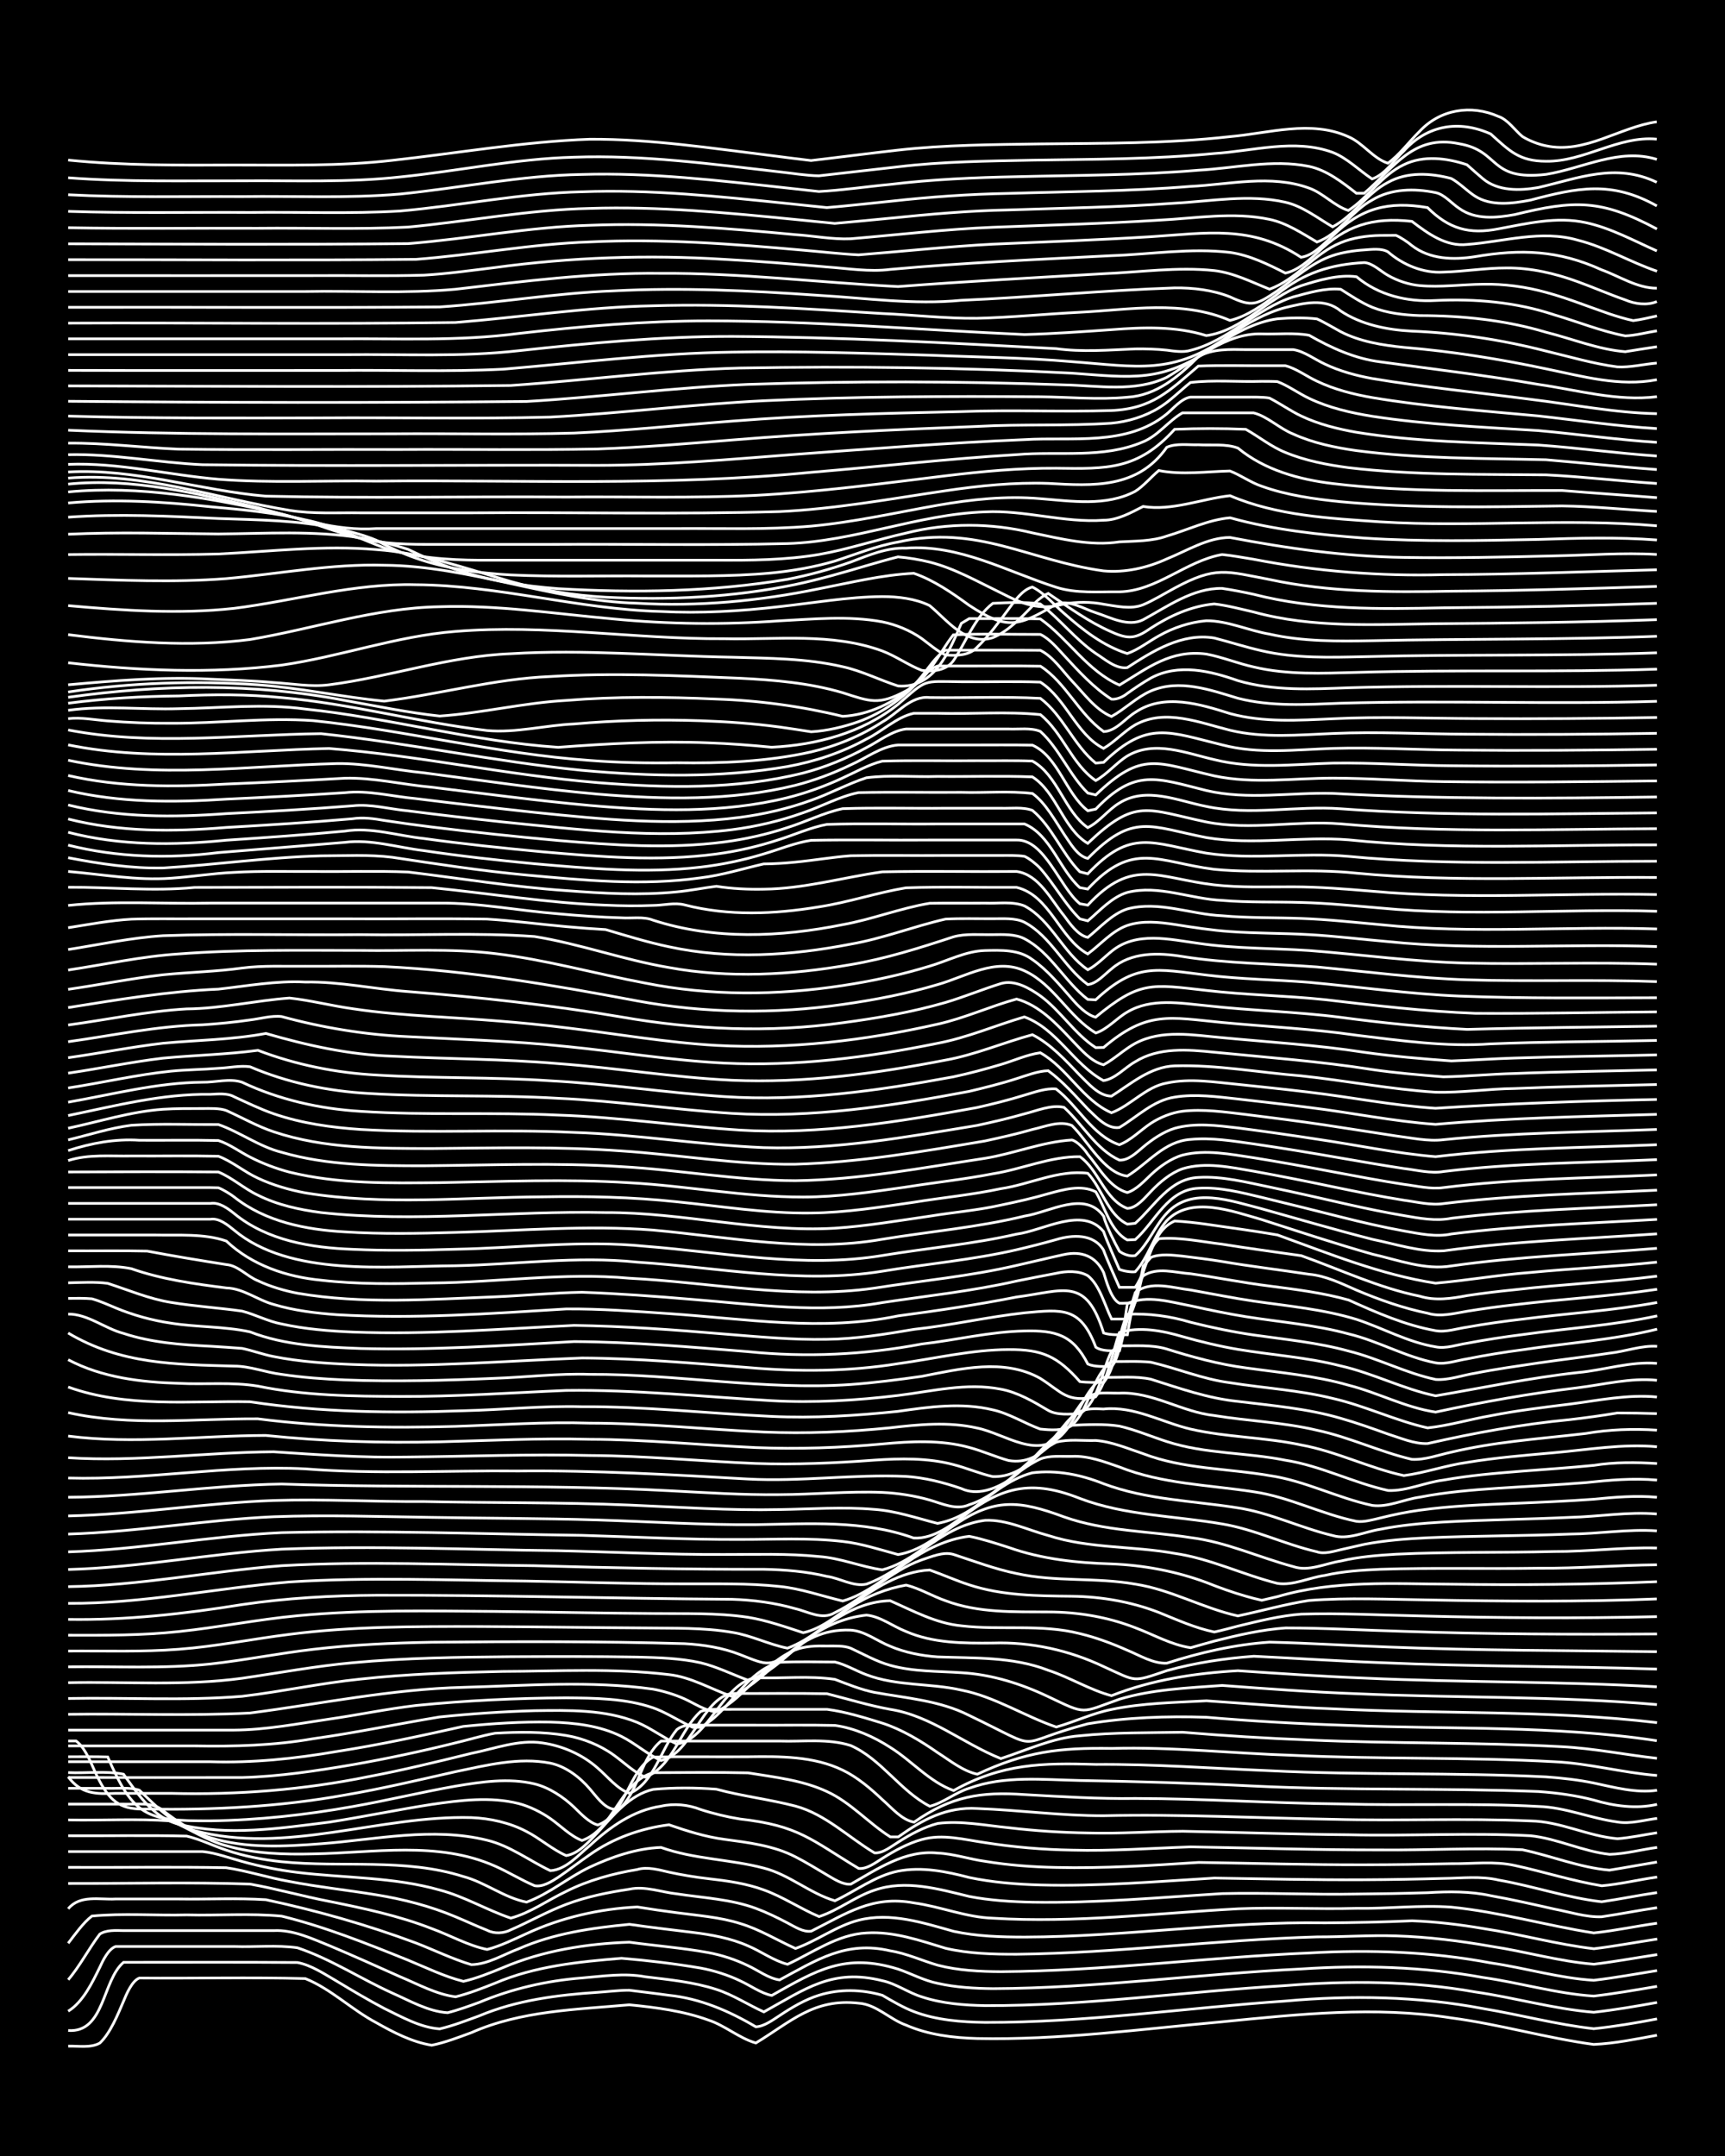 <?xml version="1.0" encoding="UTF-8"?><svg id="a" xmlns="http://www.w3.org/2000/svg" width="1920" height="2400" viewBox="0 0 192 240"><defs><style>.b{fill:none;stroke:#fff;stroke-miterlimit:10;stroke-width:.3px;}.c{stroke-width:0px;}</style></defs><rect class="c" width="192" height="240"/><path class="b" d="M7.59,227.77c1.12-.03,2.5.23,3.52-.34,1.17-1.1,2.02-3.21,2.64-4.66.3-.73.93-2.27,1.76-2.58,6.14.05,12.33-.1,18.47.06,2.86,1.15,5.2,3.49,7.92,4.92,1.89,1.07,3.99,2.16,6.16,2.5,1.46-.29,3.01-.89,4.4-1.4,5.53-2.45,11.67-2.57,17.59-3.1,2.94.29,6.01.68,8.8,1.7,1.83.59,3.44,2.03,5.28,2.55,3.88-2.35,6.46-5,11.44-4.43,1.96.12,3.48,1.81,5.28,2.44,2.46,1.08,5.25,1.42,7.92,1.49,9.12.19,18.21-1.04,27.27-1.86,8.46-.84,17.05-1.76,25.51-.43,5.31.7,10.53,2.23,15.83,2.95,2.34-.1,4.74-.6,7.04-1.02"/><path class="b" d="M7.59,226.03c4.07.28,3.77-5.56,6.16-7.59,6.44.01,12.91-.03,19.35.02,1.56.29,3.05,1.31,4.4,2.09,1.69,1.02,3.53,2.11,5.28,3.03,1.92.93,3.99,2.12,6.16,2.27,1.45-.34,3.01-.94,4.4-1.45,4.16-1.75,8.72-2.33,13.19-2.62,1.1-.07,2.41-.24,3.52-.23,1.41.18,2.99.36,4.4.56,3.46.35,6.71,1.75,9.68,3.51.93-.04,1.89-.77,2.64-1.25,1.33-.89,2.86-1.8,4.4-2.27,2.26-.71,4.78-.65,7.04.01,1.08.63,2.35,1.38,3.52,1.82,2.49.95,5.27,1.16,7.92,1.2,11.18.03,22.29-1.62,33.43-2.38,7.32-.66,14.75-.54,21.99.84,4.1.68,8.19,1.78,12.32,2.24,2.33-.24,4.74-.65,7.04-1.09"/><path class="b" d="M7.59,223.88c1.66-1.02,2.69-3.21,3.52-4.89.31-.69.96-2.05,1.76-2.31,4.38,0,8.81,0,13.19,0,2.31.08,4.75-.18,7.04.14,3.68,1.23,7.03,3.44,10.56,5.04,1.94.85,4,2.06,6.16,2.19,1.13-.28,2.43-.75,3.52-1.15,3.62-1.52,7.52-2.42,11.44-2.72,2.31-.19,4.73-.57,7.04-.13,2.63.32,5.39.58,7.92,1.41,1.82.58,3.55,1.72,5.28,2.5,4.6-2.53,7.59-4.88,13.2-3.47,1.51.32,2.93,1.36,4.4,1.8,2.23.74,4.7.93,7.04.97,11.17.04,22.29-1.57,33.43-2.23,7.03-.56,14.15-.53,21.11.71,4.4.63,8.77,1.9,13.19,2.26,2.32-.26,4.74-.67,7.04-1.09"/><path class="b" d="M7.59,220.38c1.27-1.47,2.34-3.54,3.52-5.08.74-.49,1.8-.4,2.64-.39,1.41,0,2.99,0,4.4,0,4.09,0,8.23,0,12.32,0,2.14-.11,4.22.88,6.16,1.66,2.63,1.11,5.32,2.31,7.92,3.48,1.97.82,4.02,1.96,6.16,2.23,1.45-.36,3.01-.96,4.4-1.52,4.44-1.9,9.31-2.38,14.07-2.77,2.91.24,5.91.6,8.8,1.09,1.46.27,3.06.77,4.4,1.42,1.11.5,2.31,1.39,3.52,1.63,4.98-2.81,8.18-4.77,14.07-2.93,1.42.48,2.91,1.29,4.4,1.58,1.98.45,4.13.57,6.16.59,11.46-.04,22.87-1.64,34.31-2.19,6.75-.45,13.57-.26,20.23.95,4.1.58,8.18,1.8,12.32,2.07,2.32-.27,4.73-.69,7.04-1.08"/><path class="b" d="M7.59,216.32c.73-.95,1.68-2.3,2.64-3.03,3.47-.33,7.07-.04,10.56-.13,3.49.09,7.08-.19,10.56.14,4.81,1.18,9.49,3.05,14.07,4.9,1.99.82,4.06,1.83,6.16,2.36,1.46-.33,3.02-.96,4.4-1.53,4.42-1.89,9.3-2.67,14.07-2.83,2.9.4,5.91.63,8.8,1.16,1.46.27,3.06.79,4.4,1.45,1.1.5,2.3,1.43,3.52,1.59,4.11-2.21,7.4-4.4,12.32-3.24,1.79.28,3.55,1.1,5.28,1.6,2.26.59,4.71.71,7.04.72,11.46-.07,22.87-1.6,34.31-2.08,6.75-.39,13.58-.15,20.23,1.11,3.8.55,7.6,1.7,11.44,1.93,2.32-.27,4.73-.71,7.04-1.08"/><path class="b" d="M7.59,212.48c1.32-1.58,3.47-.99,5.28-1.09,2.31,0,4.73,0,7.04,0,3.2.05,6.48-.12,9.68.08,5.65,1.21,11.3,2.8,16.71,4.82,2.02.78,4.08,1.79,6.16,2.41,1.83-.03,3.6-1.14,5.28-1.77,3.87-1.71,8.14-2.32,12.32-2.72,2.3.34,4.73.61,7.04.9,2.06.25,4.25.65,6.16,1.5,1.43.6,2.88,1.67,4.4,2.05,2.83-1.31,5.57-3.33,8.8-3.49,3.02-.19,5.96.85,8.8,1.71,2.56.6,5.3.67,7.92.66,11.16-.12,22.28-1.62,33.43-1.93,2.91.01,5.89-.21,8.8-.11,3.52.11,7.09.55,10.56,1.16,3.8.57,7.6,1.69,11.44,1.99,2.32-.28,4.73-.72,7.04-1.07"/><path class="b" d="M7.59,209.66c6.73.02,13.51-.16,20.23.07,2.93.52,5.88,1.36,8.8,1.92,3.85.78,7.77,1.6,11.44,3.04,2.02.73,4.04,1.89,6.16,2.32,1.48-.38,3.01-1.14,4.4-1.77,3.83-1.78,8.1-2.76,12.32-2.96,1.4.23,2.99.46,4.4.64,2.32.31,4.79.49,7.04,1.2,2.13.63,4.14,1.87,6.16,2.78,2.39-.84,4.56-2.52,7.04-3.15,3.54-.9,7.17.29,10.56,1.24,2.57.56,5.3.64,7.92.64,11.16-.03,22.27-1.76,33.43-1.58,3.2-.02,6.48-.09,9.68-.23,2.62.09,5.33.42,7.92.86,4.11.62,8.19,1.77,12.32,2.25,2.32-.28,4.73-.73,7.04-1.08"/><path class="b" d="M7.59,207.87c5.85.03,11.74-.07,17.59.04,2.34.35,4.7,1.12,7.04,1.53,3.18.62,6.48.96,9.68,1.49,2.98.48,6.01,1.26,8.8,2.44,1.11.46,2.4,1.06,3.52,1.5.8.42,1.85.36,2.64-.05,2.03-.88,4.08-2.05,6.16-2.83,2.23-.85,4.68-1.34,7.04-1.69,1.72-.38,3.57.34,5.28.52,2.92.45,6,.58,8.8,1.62,1.14.42,2.45,1.05,3.52,1.62.76.39,1.74,1.06,2.64.91,3.92-1.96,6.78-4.01,11.44-3.14,2.94.4,5.8,1.61,8.8,1.7,9.09.56,18.2-.56,27.27-1.05,4.37-.18,8.82.07,13.19-.05,3.49.06,7.07-.39,10.56-.13,5.33.53,10.55,2.04,15.83,2.87,2.33-.24,4.72-.76,7.04-1.08"/><path class="b" d="M7.59,206.11c4.97,0,9.99,0,14.95,0,1.46.14,3,.72,4.4,1.1,1.98.56,4.12.97,6.16,1.22,5.26.64,10.7.5,15.83,1.96,2.73.71,5.26,2.23,7.92,3.13,2.18-.58,4.14-2.02,6.16-2.97,2.45-1.24,5.21-1.99,7.92-2.44,1.12-.34,2.43.04,3.52.29,1.4.31,2.98.57,4.4.73,2.04.23,4.22.53,6.16,1.25,2.11.75,4.1,2.1,6.16,2.97,2.13-.69,4.02-2.24,6.16-2.94,3.46-1.2,7.15-.13,10.56.7,2.28.44,4.71.59,7.04.64,7.04.12,14.09-.53,21.11-.96,4.96-.12,9.99.15,14.95.05,2.61-.02,5.31-.07,7.92-.15,2.33-.14,4.75-.17,7.04.34,2.32.41,4.73.96,7.04,1.48,1.7.32,3.54.93,5.28.86,2.02-.29,4.14-.72,6.16-1.01"/><path class="b" d="M7.59,204.35c4.38.03,8.82-.07,13.19.04,1.46.34,2.98,1.09,4.4,1.56,1.95.67,4.11,1.08,6.16,1.29,6.72.69,13.7-.43,20.23,1.65,2.43.64,4.58,2.38,7.04,2.85,2.5-.91,4.65-2.76,7.04-3.9,2.44-1.14,5.21-2.09,7.92-2.19,3.68,1.32,7.69,1.31,11.44,2.3,2.82.71,5.15,2.83,7.92,3.64,2.31-1.08,4.49-2.79,7.04-3.3,2.64-.51,5.37.04,7.92.71,2.57.54,5.29.76,7.92.83,6.45.17,12.92-.38,19.35-.77,5.56.09,11.16.22,16.71.19,2.9-.01,5.89-.07,8.8-.15,2.02-.02,4.17-.29,6.16.19,3.82.66,7.58,1.97,11.44,2.41,2.02-.29,4.14-.73,6.16-1.02"/><path class="b" d="M7.59,202.59c3.79.08,7.66-.16,11.44.11,2.03.86,4,2.2,6.16,2.76,3.11.9,6.46.99,9.68.91,6.72-.11,13.87-1.47,20.23,1.36,1.44.63,2.95,1.57,4.4,2.18.91.18,1.91-.47,2.64-.94,1.12-.76,2.4-1.75,3.52-2.52,2.57-1.82,5.68-2.93,8.8-3.32,1.97.68,4.08,1.35,6.16,1.62,2.67.36,5.49.69,7.92,1.95,1.13.57,2.43,1.38,3.52,2.02.73.43,1.75,1.11,2.64,1.02,3-1.71,6.04-3.83,9.68-3.46,1.74.07,3.55.69,5.28.92,2.59.43,5.3.63,7.92.68,5.27.12,10.58-.22,15.83-.56,6.14.09,12.33.28,18.47.26,3.2,0,6.48-.05,9.68-.12,2.31.03,4.77-.31,7.04.2,3.21.69,6.43,1.73,9.68,2.26,2.03-.17,4.14-.69,6.16-.97"/><path class="b" d="M7.59,200.83c2.01,0,4.14,0,6.16,0,1.44.06,3.21-.3,4.4.72,1.57,1.21,3.37,2.43,5.28,3.02,3.96,1.22,8.24.98,12.32.67,6.11-.46,12.41-1.89,18.47-.39,2.54.61,4.72,2.29,7.04,3.39,1.75-.11,3.12-1.76,4.4-2.8,2.21-2.06,4.86-3.94,7.92-4.38,1.44-.33,3.03-.17,4.4.37,1.38.45,2.96.83,4.4,1.06,6.54.73,7.91,2.32,13.19,5.5.94.1,1.89-.66,2.64-1.12,1.33-.84,2.87-1.69,4.4-2.1,2.31-.65,4.73.02,7.04.35,3.18.5,6.46.78,9.68.83,4.39.12,8.82-.21,13.19-.36,7.03.12,14.08.35,21.11.34,5.26.05,10.58-.27,15.83-.02,3.21.68,6.39,1.99,9.68,2.27,1.71-.27,3.56-.62,5.28-.9"/><path class="b" d="M7.59,199.07c1.41,0,2.99,0,4.4,0,1.11.04,2.45-.14,3.52.21,1.83,1.72,3.67,3.76,6.16,4.5,10.16,2.72,20.54-1.73,30.79-1.45,2.09.08,4.3.57,6.16,1.56,1.47.75,2.88,2.01,4.4,2.67,1.43-.22,2.57-1.61,3.52-2.59,1.72-1.88,3.56-4.19,6.16-4.78,2.29-.21,4.75-.2,7.04-.02,2.87.78,5.92,1.13,8.8,1.88,3.34.9,5.9,3.48,8.8,5.21.94.06,1.88-.74,2.64-1.2,1.32-.85,2.87-1.69,4.4-2.08,2.61-.33,5.32.23,7.92.48,2.89.34,5.88.54,8.8.58,3.5.1,7.06-.17,10.56-.19,6.14.12,12.33.34,18.47.39,6.73.16,13.51-.25,20.23.11,2.98.31,5.81,1.75,8.8,2.07,1.73-.04,3.57-.54,5.28-.77"/><path class="b" d="M7.59,197.32c2.01.09,4.18-.21,6.16.18,1.61,2.23,3.31,4.86,6.16,5.57,5.45,1.35,11.22.45,16.71-.23,3.8-.59,7.63-1.39,11.44-1.98,3.17-.46,6.53-.89,9.68-.09,1.19.31,2.51.96,3.52,1.67,1.1.76,2.25,1.96,3.52,2.44,3.55-1.23,4.21-6.51,7.92-7.55,3.49-.01,7.06-.06,10.56.02,2.94.48,6.07.81,8.8,2.09,2.62,1.2,4.63,3.52,7.04,5.04h.88c2.7-1.92,5.37-3.37,8.8-3.16,4.68.17,9.38.82,14.07.8,8.5-.19,17.01.26,25.51.4,7.32.2,14.68-.14,21.99.18,3.32.05,6.39,1.7,9.68,1.98,1.42-.1,2.99-.45,4.4-.66"/><path class="b" d="M7.59,195.56c1.41,0,2.99-.02,4.4.02,2.87,6.62,4.31,7.15,11.44,7.11,5.3-.07,10.62-.66,15.83-1.59,3.81-.67,7.63-1.6,11.44-2.27,2.87-.48,5.93-.94,8.8-.25,1.63.4,3.2,1.45,4.4,2.59.71.68,1.65,1.73,2.64,1.98,3.1-1.08,3.32-6,6.16-7.56,3.49-.07,7.06,0,10.56-.03,3.54-.05,7.3-.09,10.56,1.5,1.6.77,3.12,2.06,4.4,3.28,1.02.88,2.13,2.25,3.52,2.5,4.13-2.89,7.37-3.41,12.32-3.07,4.08.23,8.22.49,12.32.43,7.61.01,15.25.54,22.87.61,7.32.21,14.68-.12,21.99.28,3,.09,5.86,1.34,8.8,1.73,1.41.25,3-.23,4.4-.4"/><path class="b" d="M7.59,193.8h.88c1.26.94,1.88,3.18,2.64,4.51,1.3,2.43,2.53,3.16,5.28,3.07,7.35.12,14.75-.25,21.99-1.56,4.12-.7,8.24-1.68,12.32-2.6,3.43-.71,7.06-1.64,10.56-.95,1.71.36,3.29,1.57,4.4,2.88.68.77,1.54,2.08,2.64,2.25l.88-.28c1.95-1.98,2.24-5.57,4.4-7.31,4.38,0,8.81,0,13.19,0,2.61.09,5.39-.31,7.92.5,3.41,1.51,5.51,5.06,8.8,6.76,1.51-.38,2.89-1.56,4.4-2.01,3.92-1.43,8.23-.94,12.32-.86,6.44.11,12.92.3,19.35.62,10.54.51,21.13.2,31.67.61,2.03.14,4.18.43,6.16.95,2.26.67,4.72,1.01,7.04.48"/><path class="b" d="M7.59,197.79c1.43,1.93,3.08,1.93,5.28,1.84,2.01,0,4.14,0,6.16,0,7.37.19,14.76-.38,21.99-1.86,3.82-.72,7.66-1.66,11.44-2.59,2.57-.51,5.28-1.57,7.92-1.16,2.23.32,4.47,1.3,6.16,2.81,1.07.91,2.16,2.32,3.52,2.8,2.69-1.06,3.51-4.98,5.28-7.1.96-.77,2.38-.42,3.52-.49,1.71,0,3.56,0,5.28,0,2.9.02,5.89-.04,8.8.03,2.17.3,4.33,1.26,6.16,2.45,2.37,1.47,4.37,3.85,7.04,4.8,5.37-3.01,9.86-3.09,15.83-2.91,6.45-.05,12.91.44,19.35.7,10.25.51,20.54.18,30.79.69,1.72.12,3.58.33,5.28.68,2.27.48,4.71,1.15,7.04.81"/><path class="b" d="M7.59,197.87c6.44,0,12.91.01,19.35,0,4.12-.11,8.26-.74,12.32-1.43,3.82-.67,7.68-1.49,11.44-2.43,1.41-.33,2.97-.81,4.4-1.07,2.61-.15,5.33-.19,7.92.25,1.85.31,3.76,1.07,5.28,2.17,1.09.78,2.27,1.93,3.52,2.47,3.07-1.16,3.84-5.23,6.16-7.31,1.06-.39,2.41-.2,3.52-.24,1.71,0,3.56,0,5.28,0,1.71,0,3.56,0,5.28,0,2.06.27,4.18.93,6.16,1.54,2.19.71,4.28,1.98,6.16,3.29,1.35.86,2.8,2.05,4.4,2.39,5.37-2.52,9.1-2.96,14.95-2.87,6.75-.19,13.49.56,20.23.77,9.66.45,19.37.18,29.03.71,3.83.17,7.62,1.23,11.44,1.53"/><path class="b" d="M7.59,196.11c5.26,0,10.57,0,15.83,0,4.71.15,9.44-.34,14.07-1.14,4.71-.73,9.43-1.75,14.07-2.79,3.19-.32,6.47-.54,9.68-.48,2.67.07,5.5.38,7.92,1.59,1.49.74,2.9,1.99,4.4,2.69,3.42-.7,4.61-6.98,7.92-7.47,3.5.02,7.06-.04,10.56.03,2.31.58,4.69,1.32,7.04,1.74,4.54.71,8.15,3.82,12.32,5.48,2.88-.93,5.74-2.31,8.8-2.54,3.78-.39,7.64-.32,11.44-.39,4.67.39,9.39.68,14.07.86,9.37.42,18.78.24,28.15.75,3.52.18,7.06.9,10.56,1.29"/><path class="b" d="M7.59,194.35c4.67,0,9.4,0,14.07,0,4.4.08,8.85-.04,13.19-.8,4.7-.65,9.4-1.65,14.07-2.42,3.49-.36,7.05-.6,10.56-.7,3.81-.05,7.84-.16,11.44,1.3,1.49.62,2.95,1.72,4.4,2.41,3.55-.48,5.12-6.78,8.8-7.38,2.9.11,5.93-.24,8.8.18,1.39.53,2.93,1.16,4.4,1.45,3.55.65,7.29.9,10.56,2.57,8.67,4.16,4.48,3.22,13.19.93,4.32-.72,8.82-.87,13.19-.73,5.25.45,10.56.74,15.83.91,11.43.46,22.96-.02,34.31,1.7"/><path class="b" d="M7.59,192.59c6.14,0,12.33,0,18.47,0,3.53-.02,7.08-.71,10.56-1.22,3.21-.46,6.46-1.14,9.68-1.52,5.54-.55,11.15-.82,16.71-.85,3.22.03,6.6.05,9.68,1.11,1.16.4,2.43,1.16,3.52,1.73,0,0,.88.44.88.44h.88c3.35-1.8,4.97-6.23,8.8-7.24,2.01-.09,4.15-.04,6.16-.03,1.17.27,2.4,1.01,3.52,1.42,3.36,1.28,7.1.92,10.56,1.71,3.73.73,7.01,2.9,10.56,4.11,2.04-.58,4.07-1.55,6.16-1.96,3.45-.72,7.05-.77,10.56-.96,4.67.31,9.39.73,14.07.89,12.01.6,24.11.12,36.07,1.54"/><path class="b" d="M7.59,190.83c6.73-.09,13.51.2,20.23-.14,7.9-1.02,15.76-2.67,23.75-2.86,7.01-.19,14.14-.77,21.11.2,1.14.21,2.47.61,3.52,1.09,1.08.49,2.31,1.33,3.52,1.44,3.35-1.66,5.28-5.48,8.8-6.9,1.07-.43,2.39-.46,3.52-.43.81,0,1.88-.06,2.64.24,1.4.65,2.9,1.5,4.4,1.91,2.55.72,5.3.64,7.92.82,3.36.19,6.66,1.23,9.68,2.67,4.31,2.05,3.55,1.83,7.92.28,3.68-1.11,7.62-1.25,11.44-1.53,4.96.37,9.98.74,14.95.92,11.13.49,22.32.25,33.43,1.21"/><path class="b" d="M7.59,189.07c6.43-.12,12.93.28,19.35-.24,4.4-.52,8.79-1.47,13.19-1.92,5.24-.57,10.56-.74,15.83-.85,6.14-.02,12.36-.38,18.47.35,2.48.26,4.72,1.63,7.04,2.43,4.77-2.23,7.04-7.64,13.2-7.38,1.56.08,2.98,1.23,4.4,1.79,1.63.7,3.52,1.07,5.28,1.19,4.12.16,8.4-.04,12.32,1.49,2.37.77,4.63,2.19,7.04,2.83,4.48-1.77,9.29-2.51,14.07-2.78,4.67.31,9.4.64,14.07.82,10.84.5,21.72.35,32.55.97"/><path class="b" d="M7.59,187.31c6.44-.13,12.96.38,19.35-.49,4.08-.59,8.2-1.36,12.32-1.73,5.83-.54,11.74-.62,17.59-.67,4.67-.02,9.4-.04,14.07.04,2.32.06,4.76.12,7.04.63,1.78.42,3.57,1.31,5.28,1.94,2.78-.7,4.71-3.31,7.04-4.85,1.78-1.29,3.97-2.16,6.16-2.39,1.55.14,2.97,1.27,4.4,1.82,3.02,1.32,6.44,1.32,9.68,1.29,4.24-.14,8.49.8,12.32,2.62,3.75,1.7,3.14,1.77,7.04.45,3.13-.87,6.44-1.37,9.68-1.6,4.67.22,9.4.54,14.07.71,10.25.45,20.54.38,30.79.72"/><path class="b" d="M7.59,185.55c5.26-.07,10.59.23,15.83-.32,3.81-.42,7.63-1.19,11.44-1.63,4.36-.52,8.81-.71,13.19-.79,9.37-.09,18.78-.11,28.15.16,2.06.11,4.23.45,6.16,1.21,3.15,1.24,3.32,1.46,6.16-.61,3.08-2.42,6.43-5.3,10.56-5.38,2.54,1.12,5.1,2.52,7.92,2.79,4.37.52,8.89-.23,13.19.87,1.77.42,3.62,1.11,5.28,1.85,1.37.56,2.87,1.51,4.4,1.44,3.69-1.19,7.57-2.08,11.44-2.34,4.38.1,8.81.39,13.19.54,9.96.4,19.95.39,29.91.52"/><path class="b" d="M7.59,183.79c4.09-.03,8.24.12,12.32-.2,4.12-.31,8.22-1.15,12.32-1.66,6.99-.9,14.08-.88,21.11-.87,6.14.02,12.33.13,18.47.16,3.2.05,6.51-.06,9.68.49,2.08.32,4.11,1.36,6.16,1.76,2.63-.95,4.72-3.08,7.04-4.57,1.82-1.22,4-2.07,6.16-2.45,1.49.35,2.96,1.25,4.4,1.74,3.63,1.37,7.62,1.23,11.44,1.25,3.28,0,6.62.56,9.68,1.76,2.01.75,4.01,1.91,6.16,2.22.78-.22,1.85-.53,2.64-.74,2.57-.65,5.27-1.28,7.92-1.46,4.38,0,8.82.26,13.19.38,9.37.32,18.77.35,28.15.29"/><path class="b" d="M7.59,182.03c4.09.01,8.24.03,12.32-.41,4.4-.46,8.79-1.35,13.19-1.76,7.3-.69,14.67-.53,21.99-.48,5.85.06,11.74.2,17.59.23,3.5.04,7.09-.1,10.56.42,2.07.33,4.17,1.07,6.16,1.72,1.96-.42,3.68-1.84,5.28-2.98,2.55-1.9,5.53-3.85,8.8-4,1.43.5,2.96,1.19,4.4,1.65,3.67,1.21,7.62,1.23,11.44,1.27,3.28.04,6.62.62,9.68,1.81,1.98.8,4.05,1.74,6.16,2.17.79-.16,1.86-.46,2.64-.66,2.28-.55,4.69-1.16,7.04-1.33,4.38-.13,8.82.11,13.19.2,8.79.23,17.6.29,26.39.08"/><path class="b" d="M7.59,180.27c6.48.1,12.96-.62,19.35-1.65,4.93-.73,9.97-1.01,14.95-1.04,13.19-.04,26.4.37,39.58.45,2.35.07,4.78.39,7.04,1.04,1.41.32,3,1.31,4.4.45,3.39-1.63,6.09-4.61,9.68-5.88,1.07-.34,2.39-.94,3.52-.61,2.3.75,4.66,1.65,7.04,2.13,4.32.96,8.85.41,13.19,1.18,3.96.6,7.55,2.68,11.44,3.54,2.61-.55,5.28-1.31,7.92-1.72,4.37-.33,8.82-.12,13.19-.06,8.49.16,17.02.23,25.51-.11"/><path class="b" d="M7.59,178.48c8.28.05,16.42-1.69,24.63-2.38,8.78-.56,17.61-.19,26.39-.1,5.85.1,11.74.32,17.59.31,3.5.02,7.07-.09,10.56.29,2.37.23,4.73,1.07,7.04,1.62,2.64-.75,4.83-2.68,7.04-4.22,2.07-1.44,4.5-2.69,7.04-2.98,1.44.28,3,.79,4.4,1.24,3.66,1.3,7.58,1.72,11.44,1.83,3.58.14,7.2.82,10.56,2.07,1.39.56,2.96,1.12,4.4,1.53.43.13,1.32.36,1.76.45.44-.1,1.32-.3,1.76-.41,6.28-1.86,12.89-1.41,19.35-1.38,7.62.11,15.26.04,22.87-.28"/><path class="b" d="M7.59,176.62c7.97-.1,15.82-1.72,23.75-2.33,9.36-.53,18.78-.09,28.15,0,8.49.24,17.01.42,25.51.4,2.33.04,4.77.24,7.04.79,1.43.19,2.95,1.18,4.4.86,4.72-1.7,8.01-6.43,13.2-7.1,2.41-.11,4.75,1.08,7.04,1.69,4.54,1.47,9.42,1.15,14.07,1.99,3.94.57,7.6,2.38,11.44,3.34,1.73.27,3.56-.66,5.28-.89,1.98-.46,4.13-.59,6.16-.68,5.85-.19,11.74-.03,17.59-.12,4.38.04,8.82-.34,13.2-.38"/><path class="b" d="M7.59,174.71c7.96-.2,15.82-1.8,23.75-2.26,10.25-.41,20.54.05,30.79.17,6.14.14,12.33.45,18.47.42,3.5.01,7.07-.13,10.56.23,2.38.16,4.71,1.15,7.04,1.48,3.05-.78,5.38-3.19,7.92-4.9,4.55-3.14,7.34-2.84,12.32-.99,4.51,1.6,9.39,1.57,14.07,2.3,3.95.48,7.63,2.21,11.44,3.23,1.71.59,3.58-.36,5.28-.62,1.98-.47,4.13-.64,6.16-.76,5.85-.28,11.74-.15,17.59-.3,3.79.02,7.65-.49,11.44-.39"/><path class="b" d="M7.59,172.75c7.95-.24,15.81-1.78,23.75-2.14,11.13-.27,22.3.15,33.43.3,5.85.17,11.74.49,17.59.46,3.79.01,7.66-.22,11.44.22,2.07.23,4.16.92,6.16,1.46,2.33-.37,4.35-1.95,6.16-3.37,4.74-3.9,8.13-5.25,14.07-2.88,5.06,1.92,10.56,1.93,15.83,2.84,3.62.6,7,2.28,10.56,3.1.78.29,1.86-.05,2.64-.23.77-.18,1.86-.43,2.64-.6,2.28-.44,4.72-.62,7.04-.73,5.26-.22,10.57-.2,15.83-.41,3.2-.02,6.48-.58,9.68-.36"/><path class="b" d="M7.59,170.77c7.65-.23,15.23-1.59,22.87-1.93,5.85-.22,11.74-.01,17.59.07,6.14.11,12.33.1,18.47.29,5.85.18,11.74.57,17.59.52,5.89-.08,11.95-.55,17.59,1.49,2.31.13,4.4-1.6,6.16-2.92,2.15-1.65,4.36-3.64,7.04-4.34,2.69-.34,5.42.21,7.92,1.21,4.78,1.8,9.97,1.9,14.95,2.69,3.63.55,7,2.24,10.56,3.08,1.71.52,3.58-.43,5.28-.69,2.28-.46,4.72-.68,7.04-.81,4.67-.26,9.4-.3,14.07-.52,3.21-.07,6.47-.65,9.68-.38"/><path class="b" d="M7.59,168.75c7.64-.17,15.24-1.45,22.87-1.72,5.56-.18,11.16.16,16.71.12,7.61.16,15.26.07,22.87.39,5.55.23,11.15.62,16.71.5,3.49-.05,7.07-.32,10.56-.02,2.38.16,4.74.98,7.04,1.56,4.61-.84,7.38-5.24,11.44-7.17,1.05-.42,2.41-.26,3.52-.29,1.79-.09,3.62.6,5.28,1.18,4.76,1.9,9.95,1.99,14.95,2.76,3.94.57,7.56,2.5,11.44,3.29.8.12,1.87-.19,2.64-.37,1.39-.35,2.98-.68,4.4-.87,3.47-.48,7.06-.61,10.56-.76,2.9-.12,5.9-.25,8.8-.46,2.31-.23,4.72-.43,7.04-.22"/><path class="b" d="M7.59,166.67c7.93-.04,15.82-1.35,23.75-1.47,14.35.49,28.75-.02,43.1.74,4.08.21,8.23.49,12.32.44,3.79-.01,7.64-.4,11.44-.25,1.74.08,3.61.37,5.28.85,1.39.4,2.96,1.17,4.4.52,3.89-1.23,6.16-5.12,9.68-6.96,1.37-.37,2.99-.14,4.4-.19,1.79.13,3.59.91,5.28,1.47,4.49,1.73,9.4,1.63,14.07,2.44,3.94.57,7.57,2.5,11.44,3.32,1.74.23,3.56-.69,5.28-.92,2.87-.56,5.88-.81,8.8-1,3.2-.21,6.48-.36,9.68-.62,2.61-.28,5.3-.52,7.92-.28"/><path class="b" d="M7.59,164.53c8.81.25,17.59-1.48,26.39-1.02,7.9.62,15.84.16,23.75.24,8.51-.09,17.02.41,25.51.89,5.86.32,11.74-.55,17.59-.29,2.07.13,4.2.67,6.16,1.35,1.75.82,3.75.06,5.28-.92,2.55-1.73,4.27-4.75,7.04-6.12,1.71-.08,3.59-.17,5.28.09,1.76.4,3.56,1.17,5.28,1.72,4.25,1.39,8.84,1.2,13.2,2.08,3.93.61,7.57,2.52,11.44,3.37,2.05.08,4.12-.91,6.16-1.16,2.88-.52,5.88-.77,8.8-1,2.61-.2,5.31-.38,7.92-.64,2.3-.37,4.72-.35,7.04-.2"/><path class="b" d="M7.59,162.27c7.63.49,15.25-.61,22.87-.66,4.96.33,9.97.68,14.95.58,6.73-.06,13.5-.34,20.23-.17,6.16.03,12.33.64,18.47.89,4.38.15,8.82-.04,13.19-.37,2.91-.2,5.96-.26,8.8.49,1.43.36,2.96,1.02,4.4,1.34,3.56.12,5.86-3.23,7.92-5.66,1.37-1.72,2.22-2,4.4-1.86,3.4-.36,6.47,1.47,9.68,2.23,4.03.93,8.27.9,12.32,1.77,3.91.71,7.57,2.57,11.44,3.41,2.34-.31,4.69-1.14,7.04-1.47,3.18-.53,6.47-.79,9.68-1.08,3.8-.33,7.62-1.01,11.44-.66"/><path class="b" d="M7.59,159.86c7.3.93,14.67-.05,21.99-.07,6.42.66,12.9.86,19.35.71,5.56-.14,11.15-.43,16.71-.28,6.16.01,12.33.64,18.47.92,4.68.19,9.42.03,14.07-.4,3.2-.3,6.55-.48,9.68.38,1.44.38,2.97,1.06,4.4,1.46,3.89.66,6-3.47,7.92-6.12,1.17-1.76,2.57-1.35,4.4-1.38,3.67-.18,6.95,2.1,10.56,2.49,3.78.62,7.7.75,11.44,1.64,3.59.76,6.99,2.4,10.56,3.24,1.45.09,3-.5,4.4-.8,2.28-.54,4.71-.93,7.04-1.21,2.6-.32,5.31-.56,7.92-.87,2.59-.45,5.29-.54,7.92-.37"/><path class="b" d="M7.59,157.25c6.93,1.55,14.09.65,21.11.69,7.28.93,14.66,1.05,21.99.84,4.97-.16,9.98-.52,14.95-.36,6.45,0,12.91.7,19.35.99,4.68.2,9.42,0,14.07-.47,3.18-.37,6.52-.7,9.68.02,3.21.65,6.88,3.72,9.68.53,1.64-1.79,2.3-4.86,4.4-6.17,1.71.05,3.59-.16,5.28.21,3.16,1,6.36,2.14,9.68,2.47,3.81.47,7.73.79,11.44,1.88,1.74.49,3.58,1.15,5.28,1.76,1.38.43,2.93,1.12,4.4,1.05,5.21-1.18,10.51-2.16,15.83-2.66,1.72-.2,3.57-.45,5.28-.74,1.41,0,2.99.02,4.4.07"/><path class="b" d="M7.59,154.4c6.47,2.33,13.49,1.52,20.23,1.64,7.84,1.19,15.83,1.28,23.75,1,4.38-.1,8.81-.57,13.19-.45,7.04-.04,14.08.75,21.11,1.08,4.68.22,9.42-.08,14.07-.56,3.46-.5,7.11-1.01,10.56-.17,1.82.4,3.54,1.5,5.28,2.14,1.12.11,2.53.24,3.52-.41,2.01-1.86,2.22-5.48,4.4-7.11,1.41.02,2.99-.07,4.4.08,2.92.68,5.8,1.9,8.8,2.28,3.79.61,7.7.82,11.44,1.75,3.58.81,6.98,2.48,10.56,3.28,2.34-.25,4.72-.96,7.04-1.36,2.88-.57,5.88-.93,8.8-1.29,3.2-.41,6.43-1.1,9.68-.79"/><path class="b" d="M7.59,151.36c3.76,1.99,8.12,2.51,12.32,2.63,2.9.15,5.93-.17,8.8.31,5.19,1.07,10.56,1.13,15.83,1.15,6.15.03,12.33-.41,18.47-.67,7.63-.1,15.26.7,22.87,1.14,4.68.26,9.42-.02,14.07-.58,3.77-.46,7.64-1.45,11.44-.7,1.88.34,3.66,1.39,5.28,2.36,1,.57,2.41.4,3.52.37,2.12-1.32,2.45-4.84,3.52-6.93l.88-.63c1.72.03,3.61-.15,5.28.36,2.85.9,5.83,1.71,8.8,2.1,3.81.53,7.73.86,11.44,1.93,3.25.82,6.35,2.5,9.68,2.99,5.22-1.13,10.53-2.08,15.83-2.71,2.91-.36,5.85-1.13,8.8-.83"/><path class="b" d="M7.59,148.39c5.84,3.48,11.91,3.5,18.47,3.68,1.76,0,3.54.71,5.28.92,2.3.35,4.72.52,7.04.62,5.56.21,11.16.06,16.71-.18,3.5-.12,7.05-.56,10.56-.44,9.68-.05,19.34,1.79,29.03,1.13,2.62-.19,5.32-.54,7.92-.91,4.27-.83,9.17-2.04,13.19.23,2.41,1.52,2.93,2.73,6.16,2.05,1.34-1.81,1.91-5.07,2.64-7.16,2.24-.69,4.83-.2,7.04.46,1.99.56,4.12,1.08,6.16,1.42,3.79.63,7.71.88,11.44,1.84,3.59.81,6.96,2.58,10.56,3.33,5.25-.89,10.53-2.01,15.83-2.59,2.92-.26,5.85-1.27,8.8-1.02"/><path class="b" d="M7.59,146.28c2.18-.02,4.09,1.62,6.16,2.15,3.1,1.03,6.44,1.27,9.68,1.43,1.11.07,2.41.15,3.52.24,1.12.23,2.39.7,3.52.91,2.87.57,5.88.77,8.8.88,8.5.33,17.02-.4,25.51-.72,6.16.03,12.34.58,18.47,1.06,5.56.48,11.2.46,16.71-.43,4.08-.56,8.18-1.56,12.32-1.57,3.74-.02,5.42.75,7.92,3.57.78.11,1.85.08,2.64.09,1.49-1.78,1.59-5.52,2.64-7.59,2.36-.12,4.78.21,7.04.89,2.29.58,4.7,1.08,7.04,1.42,3.51.5,7.13.84,10.56,1.79,3.28.81,6.37,2.46,9.68,3.16,1.44.1,2.99-.48,4.4-.7,2.3-.46,4.72-.79,7.04-1.14,2.61-.38,5.32-.69,7.92-1.09,1.72-.18,3.54-.88,5.28-.76"/><path class="b" d="M7.59,144.53c.8,0,1.85-.03,2.64.05.82.22,1.86.68,2.64,1.01,1.94.81,4.08,1.4,6.16,1.7,2.89.46,5.94.35,8.8.97,3.89,1.52,8.19,1.69,12.32,1.85,7.92.21,15.85-.33,23.75-.77,6.45.04,12.92.6,19.35,1.12,6.46.66,12.98.36,19.35-.85,3.8-.43,7.6-1.38,11.44-1.45,3.43-.08,5.37.4,7.04,3.68.75.34,1.84.27,2.64.27,1.02-.93,1.53-5.7,1.76-6.99,2.18-1.01,4.79-.18,7.04.24,2.01.44,4.13.89,6.16,1.21,3.8.6,7.72.9,11.44,1.92,3.3.79,6.34,2.58,9.68,3.22,1.12.2,2.42-.28,3.52-.45,2-.4,4.13-.75,6.16-1.01,4.97-.76,10.07-1.08,14.96-2.29"/><path class="b" d="M7.59,142.8c1.41-.03,3-.13,4.4.06,2.3.74,4.63,1.74,7.04,2.12,2.59.43,5.31.6,7.92.97,1.44.37,2.92,1.16,4.4,1.43,2.57.57,5.29.79,7.92.9,8.21.32,16.44-.35,24.63-.74,5.57.08,11.17.49,16.71.96,3.78.3,7.64.67,11.44.59,3.23-.04,6.5-.57,9.68-1.11,4.11-.44,8.21-1.39,12.32-1.84,4.2-.38,6.21-.7,7.92,3.83.72.48,1.82.39,2.64.38.37-1.63,1.24-4.91,1.76-6.48,1.69-1.36,4.19-.49,6.16-.27,2.31.41,4.71.9,7.04,1.24,3.81.55,7.74.9,11.44,2.04,2.92.96,5.72,2.55,8.8,3.05,1.12.23,2.42-.25,3.52-.41,2-.38,4.14-.71,6.16-.96,4.97-.7,10.05-1.02,14.96-2.08"/><path class="b" d="M7.59,141.02c2.3.05,4.77-.26,7.04.21,3.4,1.19,7,1.69,10.56,2.14,1.9.05,3.49,1.36,5.28,1.84,2.25.68,4.7.97,7.04,1.14,8.49.5,17.03-.12,25.51-.64,3.79-.03,7.65.26,11.44.52,8.48.57,17.08,2.01,25.51.25,4.4-.58,8.84-1.24,13.19-2.1,5.29-.68,7.71-2.31,9.68,4.01.77.25,1.85.19,2.64.19.25-1.42.88-5.4,1.76-6.55,1.54-1.03,3.57-.35,5.28-.24,2.91.41,5.88,1.01,8.8,1.37,2.93.38,5.95.75,8.8,1.56,3.1,1.4,6.31,2.81,9.68,3.41,1.12.2,2.42-.25,3.52-.4,2-.36,4.14-.66,6.16-.89,4.96-.64,10.03-.94,14.96-1.85"/><path class="b" d="M7.59,139.24c2.91.02,5.89-.04,8.8.03,2.9.55,5.88,1.04,8.8,1.5,1.29.09,2.35,1.34,3.52,1.8,1.34.64,2.94,1.11,4.4,1.39,7.25,1.24,14.69.68,21.99.4,3.2-.13,6.47-.45,9.68-.51,4.09.15,8.24.45,12.32.8,7.01.55,14.12,1.61,21.11.35,4.98-.75,10.04-1.28,14.95-2.4,1.4-.29,2.99-.59,4.4-.86,1.1-.25,2.5-.32,3.52.27,1.32,1.03,1.92,3.38,2.64,4.82h1.76c.91-.94,1.52-4.65,1.76-5.89l.88-.98c1.07-.42,2.41-.24,3.52-.13,1.41.17,2.99.37,4.4.6,3.19.55,6.48.93,9.68,1.42,1.84.16,3.61,1.04,5.28,1.77,2.53,1.07,5.22,2.02,7.92,2.57,1.41.44,2.99,0,4.4-.23,1.71-.28,3.56-.53,5.28-.72,5.26-.64,10.6-.93,15.84-1.72"/><path class="b" d="M7.59,137.48c3.2,0,6.48,0,9.68,0,2.6.06,5.43-.19,7.92.67,2.86,2.7,6.7,3.99,10.56,4.36,4.07.47,8.23.41,12.32.31,7.32-.06,14.69-1.2,21.99-.53,9.07.46,18.2,2.39,27.27,1.1,5.26-.83,10.64-1.32,15.83-2.53,1.71-.38,3.56-.84,5.28-1.21,1.91-.4,3.5.14,4.4,2.01.25.81.84,3,1.76,3.41.44.02,1.32-.03,1.76-.1.76-1.98.99-5.61,2.64-7.08,2.32-.2,4.74.34,7.04.61,2.9.47,5.89.86,8.8,1.28,4.36,1.55,8.63,3.59,13.19,4.51,1.74.54,3.53.26,5.28-.07,1.71-.26,3.56-.48,5.28-.65,5.25-.6,10.59-.85,15.84-1.51"/><path class="b" d="M7.59,135.72c3.79,0,7.64,0,11.44,0,1.41,0,2.99,0,4.4,0,.98-.15,1.94.66,2.64,1.23,6.24,5.2,16.91,4,24.63,3.95,6.73-.14,13.51-1.1,20.23-.4,9.06.59,18.2,2.47,27.27,1.01,4.97-.82,10.05-1.26,14.95-2.39,1.42-.33,3-.73,4.4-1.13,1.81-.55,4.18-.68,5.28,1.17.37,1.04,1.32,3.12,1.76,4.14.44,0,1.32,0,1.76,0,1.56-2.2,1.68-6.22,4.4-7.38,1.11.06,2.42.2,3.52.36,2.61.38,5.32.74,7.92,1.19,5.75,2.08,11.52,4.44,17.59,5.37,3.5-.3,7.05-.93,10.56-1.19,4.67-.45,9.41-.65,14.08-1.15"/><path class="b" d="M7.59,133.96c3.79,0,7.64,0,11.44,0,1.41,0,2.99,0,4.4,0,.96-.16,1.94.57,2.64,1.13,3.68,3.02,8.57,3.81,13.19,3.98,3.79.18,7.65.11,11.44-.01,7.02-.13,14.11-1.04,21.11-.33,8.76.68,17.62,2.48,26.39,1.03,4.96-.82,10.05-1.26,14.95-2.38,3-.39,7.34-3.14,9.68-.29.36,1.06,1.32,3.18,1.76,4.21.43.19,1.29.33,1.76.27,1.45-1.54,2.11-4.11,3.52-5.69,2.69-2.82,7.34-1.03,10.56-.12,4.07,1.31,8.2,2.68,12.32,3.85,2.83.64,5.88,1.81,8.8,1.31,7.57-1.08,15.26-1.33,22.87-1.96"/><path class="b" d="M7.59,132.2c3.79,0,7.64,0,11.44,0,1.11,0,2.41,0,3.52,0,.46,0,1.31,0,1.76.02.49.18,1.35.71,1.76,1.03,3.48,2.76,7.98,3.64,12.32,3.88,4.08.26,8.23.18,12.32.06,7.31-.19,14.68-.83,21.99-.26,8.47.77,17.02,2.52,25.51,1.02,5.26-.86,10.64-1.32,15.83-2.58,2.8-.42,6.7-2.92,8.8.02.25,1,1.26,3.02,1.76,3.9.45.34,1.19.6,1.76.48,1.42-1.22,2.23-3.39,3.52-4.73,2.75-2.99,7.19-1.34,10.56-.48,4.08,1.14,8.21,2.35,12.32,3.4,2.57.52,5.29,1.44,7.92,1.28,7.87-1.09,15.84-1.34,23.75-1.89"/><path class="b" d="M7.59,130.46c5.56-.02,11.16-.04,16.71,0,1.52.62,2.91,1.88,4.4,2.58,2.16,1.09,4.65,1.63,7.04,1.94,10.52,1.15,21.12-.23,31.67,0,8.54-.04,16.97,2.24,25.51,1.74,3.52-.23,7.07-.84,10.56-1.34,2.6-.43,5.34-.65,7.92-1.23,1.72-.36,3.59-.77,5.28-1.27,1.66-.45,3.65-1.04,5.28-.21,1.01,1.68,1.67,4.4,3.52,5.36l.88-.04c2.22-1.98,3.61-5.58,7.04-5.72,2.35-.15,4.77.48,7.04,1.02,2.91.71,5.9,1.44,8.8,2.18,2.3.58,4.71,1.14,7.04,1.56,1.71.3,3.55.71,5.28.33,7.58-.95,15.25-1.17,22.87-1.62"/><path class="b" d="M7.59,129.19c2.25-.73,4.71-.46,7.04-.51,3.2.02,6.48-.04,9.68.03,1.52.57,2.92,1.77,4.4,2.44,1.63.77,3.51,1.31,5.28,1.64,8.71,1.42,17.61.49,26.39.44,4.97-.09,10,.02,14.95.55,4.96.5,9.96,1.32,14.95,1.25,3.82-.04,7.66-.65,11.44-1.2,3.2-.52,6.51-.83,9.68-1.51,3.2-.46,6.42-2.14,9.68-1.71,1.57,1.67,2.23,4.62,4.4,5.66l.88-.1c2.14-1.89,3.83-4.98,7.04-5.1,2.65-.16,5.34.54,7.92,1.07,2.91.61,5.89,1.29,8.8,1.95,2,.45,4.13.89,6.16,1.23,1.71.3,3.55.64,5.28.29,7.58-.92,15.25-1.09,22.87-1.5"/><path class="b" d="M7.59,128.08c2.55-.83,5.23-1.33,7.92-1.15,2.91.02,5.89-.04,8.8.03,1.2.38,2.41,1.28,3.52,1.84,1.35.7,2.93,1.3,4.4,1.68,5.44,1.34,11.15,1.22,16.71,1.17,7.02-.12,14.09-.43,21.11.01,6.45.35,12.88,1.61,19.35,1.59,3.82,0,7.67-.57,11.44-1.11,3.2-.51,6.5-.86,9.68-1.48,3.22-.5,6.39-1.94,9.68-1.9,2.09,1.46,2.76,4.8,5.28,5.76,1.07-.05,1.95-1.21,2.64-1.91.95-1,2.2-2.06,3.52-2.51,2.56-.78,5.35-.15,7.92.28,2.91.53,5.9,1.12,8.8,1.73,2.6.54,5.29,1.08,7.92,1.5,1.4.18,2.98.59,4.4.37,7.87-.97,15.84-1.11,23.75-1.49"/><path class="b" d="M7.59,126.89c2.31-.56,4.68-1.33,7.04-1.63,3.19-.2,6.48-.06,9.68-.08,2.38.83,4.55,2.47,7.04,3.09,5.11,1.49,10.55,1.5,15.83,1.5,7.32-.06,14.68-.37,21.99.1,6.45.35,12.88,1.55,19.35,1.56,7.08-.09,14.13-1.43,21.11-2.49,3.23-.52,6.4-1.84,9.68-2.04.63.16,1.43,1.07,1.76,1.59,1.25,1.48,2.42,3.71,4.4,4.26.98-.28,1.92-1.31,2.64-1.99.96-.9,2.24-1.82,3.52-2.18,2.58-.65,5.34-.08,7.92.3,2.91.47,5.9,1.01,8.8,1.56,2.6.49,5.3,1,7.92,1.4,1.4.17,2.98.57,4.4.36,7.87-.99,15.84-1.04,23.75-1.41"/><path class="b" d="M7.59,125.59c3.49-.74,6.98-1.86,10.56-2.11,1.41-.09,2.99-.08,4.4-.08.8,0,1.87-.06,2.64.22,1.72.77,3.49,1.78,5.28,2.37,5.63,1.89,11.71,1.85,17.59,1.86,7.03-.06,14.1-.24,21.11.27,6.44.42,12.88,1.56,19.35,1.48,7.08-.2,14.14-1.41,21.11-2.59,1.72-.37,3.59-.79,5.28-1.28,1.38-.3,3.03-1.03,4.4-.44,1.79,1.73,3.56,5.3,6.16,5.63,2.31-1.41,4.1-3.89,7.04-4.08,2.32-.23,4.74.18,7.04.5,3.21.47,6.48,1.01,9.68,1.57,2.31.4,4.72.82,7.04,1.17,1.4.16,2.99.58,4.4.33,7.87-.96,15.84-.96,23.75-1.32"/><path class="b" d="M7.59,124.18c5.22-1.08,10.46-2.44,15.83-2.36.82-.04,1.89-.16,2.64.27,1.4.64,2.94,1.39,4.4,1.89,3.09,1.07,6.43,1.53,9.68,1.75,7.9.46,15.85-.06,23.75.33,7.05.22,14.07,1.4,21.11,1.69,7.97.25,15.92-1.18,23.75-2.47,1.72-.37,3.58-.8,5.28-1.29,1.38-.34,2.97-1.05,4.4-.72,2.05,1.87,3.57,4.68,6.16,5.87,1,.07,1.93-.86,2.64-1.45.99-.84,2.27-1.71,3.52-2.09,2.26-.64,4.74-.31,7.04-.04,2.91.38,5.9.8,8.8,1.25,4.38.64,8.78,1.58,13.19,1.95,8.16-.98,16.43-.99,24.63-1.33"/><path class="b" d="M7.59,122.69c4.95-.86,9.9-2.18,14.95-2.22,1.41.03,3.04-.46,4.4,0,4.12,1.95,8.65,2.97,13.19,3.24,7.31.48,14.68.07,21.99.42,6.76.22,13.49,1.23,20.23,1.67,8.85.53,17.71-.92,26.39-2.51,1.73-.39,3.59-.85,5.28-1.38,1.08-.31,2.38-.8,3.52-.69,2.44,1.87,4.03,5.18,7.04,6.21,1.27-.47,2.4-1.65,3.52-2.39,1.01-.66,2.32-1.19,3.52-1.34,2.31-.27,4.74.09,7.04.36,2.91.36,5.9.74,8.8,1.17,2.61.39,5.31.83,7.92,1.22,1.7.21,3.56.63,5.28.42,7.88-.8,15.84-.84,23.75-1.14"/><path class="b" d="M7.59,121.11c3.8-.58,7.61-1.48,11.44-1.87,1.71-.17,3.57-.18,5.28-.32,1.11-.04,2.41-.33,3.52-.17,4.16,1.78,8.68,2.72,13.19,2.97,7.02.43,14.09.12,21.11.54,6.46.29,12.9,1.26,19.35,1.68,8.85.54,17.72-.81,26.39-2.45,1.72-.41,3.59-.87,5.28-1.42,1.08-.34,2.37-.85,3.52-.88,1.6,1.16,3.05,2.83,4.4,4.25.93.87,2.11,2.27,3.52,2.07,1.98-1.18,3.78-3.03,6.16-3.38,2.3-.38,4.74-.04,7.04.21,2.61.3,5.31.6,7.92.94,4.68.57,9.37,1.55,14.07,1.88,8.18-.72,16.43-.87,24.63-1.11"/><path class="b" d="M7.59,119.46c3.5-.51,7.04-1.25,10.56-1.67,3.49-.33,7.07-.4,10.56-.87,4.21,1.61,8.7,2.51,13.19,2.75,6.43.39,12.92.21,19.35.64,6.46.34,12.9,1.33,19.35,1.76,8.55.57,17.12-.65,25.51-2.2,1.73-.37,3.58-.86,5.28-1.37,1.41-.41,2.93-1.11,4.4-1.31,3.02,1.7,4.73,5.29,7.92,6.68,2.15-.8,3.81-2.89,6.16-3.31,2.58-.55,5.32-.1,7.92.15,2.61.28,5.31.55,7.92.87,4.68.55,9.37,1.49,14.07,1.79,8.19-.53,16.42-.81,24.63-.98"/><path class="b" d="M7.59,117.74c3.5-.49,7.04-1.2,10.56-1.61,3.79-.35,7.68-.38,11.44-1.09,4.58,1.33,9.29,2.38,14.07,2.53,6.14.32,12.34.3,18.47.83,6.45.47,12.89,1.55,19.35,1.85,7.96.35,15.95-.73,23.75-2.24,3.3-.59,6.46-1.96,9.68-2.83,2.04,1.03,3.72,2.88,5.28,4.51.95.91,2.09,2.32,3.52,2.33,2.18-1.38,4.32-3.28,7.04-3.37,4.69-.14,9.41.74,14.07,1.11,4.98.53,9.95,1.5,14.95,1.82,2.9.08,5.89-.38,8.8-.41,5.26-.22,10.57-.31,15.84-.44"/><path class="b" d="M7.59,115.96c4.96-.69,9.93-1.76,14.95-1.88,1.72-.11,3.57-.29,5.28-.54,1.11-.13,2.4-.51,3.52-.38,4.58,1.25,9.33,2.03,14.07,2.24,5.85.31,11.76.47,17.59,1.09,5.86.57,11.71,1.56,17.59,1.85,7.96.39,15.96-.61,23.75-2.2,3.3-.62,6.47-2,9.68-2.94,3.64,1.34,5.49,5.29,8.8,7.09,1.32-.19,2.39-1.46,3.52-2.09,2.61-1.64,5.86-1.37,8.8-1.07,5.86.58,11.77,1.01,17.59,1.93,2.59.38,5.3.6,7.92.81,2.61-.04,5.31-.31,7.92-.37,5.26-.21,10.57-.27,15.84-.4"/><path class="b" d="M7.59,114.1c4.38-.59,8.77-1.54,13.19-1.79,3.83-.03,7.64-.93,11.44-1.21,2.33.25,4.71.87,7.04,1.19,2.89.44,5.88.67,8.8.86,4.98.3,10,.64,14.95,1.26,5.56.66,11.12,1.64,16.71,1.96,8.26.45,16.58-.54,24.63-2.36,2.99-.66,5.86-1.99,8.8-2.8,2.5.67,4.44,2.75,6.16,4.58.98,1,2.11,2.38,3.52,2.74,1.18-.63,2.34-1.74,3.52-2.38,2.96-1.59,6.49-.92,9.68-.64,5.27.5,10.6.82,15.83,1.63,3.18.45,6.47.73,9.68.96,2.31-.08,4.72-.25,7.04-.32,5.26-.18,10.57-.22,15.84-.35"/><path class="b" d="M7.59,112.16c5.54-.88,11.1-1.81,16.71-2.05,3.2-.35,6.44-.96,9.68-.79,3.82-.07,7.64.78,11.44,1.06,7.94.63,15.89,1.49,23.75,2.83,8.12,1.41,16.45,1.79,24.63.64,3.83-.51,7.72-1.18,11.44-2.26,2.04-.6,4.13-1.47,6.16-2.1,1.53-.46,3.19.51,4.4,1.37,2.24,1.64,3.83,4.25,6.16,5.76l.88-.02c4.83-4.12,7.3-3.35,13.2-2.78,4.97.47,10.01.7,14.95,1.42,4.94.6,9.97,1.32,14.95.96,6.14-.25,12.33-.24,18.47-.38"/><path class="b" d="M7.59,110.13c3.5-.5,7.04-1.22,10.56-1.62,2.9-.29,5.9-.35,8.8-.75,2.3-.3,4.72-.17,7.04-.2,2.9.02,5.89-.05,8.8.04,9.47.45,18.84,2.07,28.15,3.82,7.53,1.39,15.29,1.48,22.87.39,3.54-.5,7.13-1.19,10.56-2.21,3.11-.88,6.44-3.02,9.68-1.52,3.24,1.49,4.92,5.13,7.92,6.91,1.29-.41,2.35-1.68,3.52-2.34,2.65-1.57,5.89-.98,8.8-.7,4.96.56,10,.66,14.95,1.3,4.65.62,9.38,1.1,14.07,1.34,7.02-.2,14.09-.25,21.11-.36"/><path class="b" d="M7.59,107.98c4.08-.61,8.19-1.53,12.32-1.79,6.72-.51,13.49-.39,20.23-.39,4.97.08,10.01-.25,14.95.35,5.63.67,11.15,2.24,16.71,3.28,7.23,1.45,14.72,1.39,21.99.28,3.24-.49,6.54-1.2,9.68-2.16,2-.59,4.04-1.68,6.16-1.74,1.78-.04,3.78-.13,5.28,1.01,1.65,1.13,3.09,2.88,4.4,4.37.64.74,1.65,1.8,2.64,2.04,4.92-4.06,6.19-3.67,12.32-2.98,4.37.52,8.82.57,13.2,1.03,5.54.65,11.13,1.31,16.71,1.52,6.73.05,13.5-.11,20.23-.16"/><path class="b" d="M7.59,105.7c3.49-.55,7.02-1.32,10.56-1.54,7.31-.26,14.67-.05,21.99-.12,6.44.11,12.93-.25,19.35.21,5.04.81,9.92,2.6,14.95,3.45,6.67,1.22,13.58.85,20.23-.32,3.89-.65,7.7-1.86,11.44-3.09,1.37-.39,2.99-.22,4.4-.25,1.12-.01,2.49-.08,3.52.46,2.91,1.52,4.49,4.79,7.04,6.75l.88.05c4.47-4.15,6.7-3.44,12.32-2.76,3.78.47,7.65.51,11.44.81,5.56.51,11.13,1.3,16.71,1.53,7.31.29,14.67.2,21.99.19"/><path class="b" d="M7.59,103.27c2.3-.36,4.7-.82,7.04-.95,2.31-.08,4.73-.02,7.04-.04,5.56,0,11.16,0,16.71,0,5.26.03,10.57-.05,15.83.03,2.91.18,5.89.58,8.8.84,1.41.13,2.99.25,4.4.33,2.3.68,4.69,1.42,7.04,1.91,6.64,1.44,13.6,1,20.23-.29,3.57-.62,7.03-1.98,10.56-2.79,1.71-.09,3.57-.03,5.28-.04,1.11.01,2.49-.12,3.52.4,2.94,1.57,4.4,5.01,7.04,6.93,1.01-.11,1.88-1.16,2.64-1.75,2.18-1.9,5.23-1.81,7.92-1.37,4.94.79,9.98.79,14.95,1.16,5.55.53,11.13,1.25,16.71,1.43,7.02.22,14.09-.05,21.11.2"/><path class="b" d="M7.59,100.79c5.24-.55,10.58-.15,15.83-.26,8.49,0,17.02,0,25.51,0,4.41-.04,8.81.85,13.2,1.19,2.31.21,4.72.39,7.04.45,1.11.08,2.46-.17,3.52.26,6.8,2.21,14.17,1.9,21.11.5,3.25-.58,6.42-1.84,9.68-2.38,2.01-.04,4.15,0,6.16-.02,1.41.07,3.06-.23,4.4.32,2.98,1.6,4.29,5.24,7.04,7.1.91-.44,1.86-1.43,2.64-2.05,2.75-2.27,6.47-1.32,9.68-.89,4.06.6,8.23.53,12.32.8,5.85.45,11.72,1.27,17.59,1.4,7.03.16,14.09-.14,21.11.12"/><path class="b" d="M7.59,98.77c4.68-.03,9.4.47,14.07.02,8.79-.01,17.6-.06,26.39.02,6.44.64,12.88,1.71,19.35,1.95,1.71.08,3.57.1,5.28.03,1.11,0,2.43-.35,3.52-.06,4.86,1.26,10.03,1.04,14.95.22,3.24-.49,6.44-1.58,9.68-2.12,4.08-.14,8.23-.02,12.32-.05,3.73.9,4.76,5.68,7.92,7.41,1.41-1.03,2.71-2.58,4.4-3.17,1.67-.57,3.57-.37,5.28-.11,2.01.32,4.13.65,6.16.79,2.9.21,5.89.17,8.8.34,2.91.16,5.89.53,8.8.78,9.94,1.02,19.95.19,29.91.55"/><path class="b" d="M7.59,97.01c3.79.32,7.62,1.03,11.44.75,2.32-.16,4.72-.55,7.04-.65,2.9-.17,5.89-.08,8.8-.1,3.5.04,7.06-.08,10.56.06,5.85.71,11.71,1.67,17.59,2.07,4.07.31,8.24.55,12.32.14,1.42-.13,2.98-.45,4.4-.62,1.7.27,3.56.36,5.28.32,4.46-.04,8.81-1.31,13.19-1.93,4.97-.1,9.99,0,14.95-.04,2.48.35,3.83,3.16,5.28,4.93.62.84,1.54,2.19,2.64,2.41,1.36-1.09,2.69-2.62,4.4-3.17,3.47-.93,7.06.61,10.56.76,2.9.26,5.89.19,8.8.3,2.91.1,5.89.43,8.8.69,10.23,1.07,20.54.14,30.79.48"/><path class="b" d="M7.59,95.48c3.46.67,7.02,1.21,10.56,1.14,5.85-.35,11.72-1.2,17.59-1.35,2.61,0,5.32-.16,7.92.16,4.96.75,9.96,1.52,14.95,1.98,6.41.58,12.94,1.22,19.35.31,2.36-.28,4.73-1.02,7.04-1.55,1.1,0,2.42-.09,3.52-.2,2.02-.19,4.14-.56,6.16-.71,3.49-.07,7.06,0,10.56-.03,2.01,0,4.15,0,6.16,0,.78,0,1.87-.03,2.64.1.52.22,1.38.92,1.76,1.35,1.52,1.71,2.76,4.01,4.4,5.61l.88.22c1.33-1.13,2.67-2.65,4.4-3.17,3.49-.87,7.05.75,10.56.89,2.9.25,5.89.14,8.8.23,2.91.07,5.89.38,8.8.62,10.23.98,20.53.04,30.79.36"/><path class="b" d="M7.59,94.08c5.46,1.36,11.15,1.53,16.71.83,4.67-.38,9.4-.75,14.07-1.14,2.93-.38,5.9.58,8.8.92,4.07.61,8.22,1.07,12.32,1.46,6.12.53,12.34,1.09,18.47.38,2.35-.27,4.78-.78,7.04-1.47,1.71-.5,3.51-1.25,5.28-1.52,4.38-.08,8.82,0,13.19-.03,3.2,0,6.48,0,9.68,0,3.13-.08,4.79,5.24,7.04,7.09l.88.16c5-5.38,7.85-2.99,14.07-2.26,2.89.33,5.89.21,8.8.22,2.91,0,5.9.25,8.8.49,10.52.96,21.12.16,31.67.37"/><path class="b" d="M7.59,92.65c5.74,1.49,11.73,1.47,17.59.88,4.38-.29,8.82-.6,13.19-1.01,2.93-.48,5.89.52,8.8.82,4.37.61,8.81,1.07,13.19,1.48,6.41.56,12.94,1.1,19.35.25,2.36-.31,4.78-.87,7.04-1.62,1.71-.54,3.51-1.35,5.28-1.68,4.08-.13,8.23-.01,12.32-.05,3.2,0,6.48,0,9.68,0,2.93,1.23,3.88,5.05,6.16,7.09l.88.16c5.04-5.44,7.82-2.99,14.07-2.2,5.25.51,10.58-.14,15.83.43,11.11,1.05,22.29.39,33.43.48"/><path class="b" d="M7.59,91.17c5.74,1.46,11.73,1.43,17.59.94,4.68-.27,9.41-.56,14.07-.97,1.12-.18,2.42-.01,3.52.19,1.71.26,3.56.52,5.28.73,4.66.58,9.39,1.08,14.07,1.5,6.12.52,12.35.96,18.47.17,2.35-.31,4.78-.85,7.04-1.6,2.03-.63,4.07-1.67,6.16-2.11,3.79-.13,7.65-.01,11.44-.05,2.01,0,4.15,0,6.16,0,1.1.04,2.46-.16,3.52.24,2.19,1.8,3.3,4.83,5.28,6.83l.88.23c4.84-5.1,7.11-3.4,13.2-2.3,5.23.79,10.58-.11,15.83.36,11.4,1.09,22.87.53,34.31.54"/><path class="b" d="M7.59,89.61c5.74,1.42,11.73,1.39,17.59.96,4.68-.23,9.41-.5,14.07-.87,2.03-.23,4.15.38,6.16.56,3.49.45,7.06.86,10.56,1.24,8.45.84,17.03,1.91,25.51.86,2.66-.34,5.39-.98,7.92-1.89,2.03-.68,4.05-1.82,6.16-2.24,3.79-.08,7.65,0,11.44-.03,2.6.08,5.33-.18,7.92.13,1.48,1.07,2.53,3.05,3.52,4.54.65.91,1.45,2.43,2.64,2.69,5.05-5.13,6.9-3.55,13.2-2.32,5.23.87,10.58-.17,15.83.25,11.39,1.18,22.88.53,34.31.56"/><path class="b" d="M7.59,88c5.75,1.37,11.73,1.34,17.59.96,4.38-.2,8.82-.43,13.19-.72,2.62-.3,5.31.43,7.92.66,4.38.54,8.81,1.06,13.19,1.53,7.57.78,15.28,1.54,22.87.56,2.66-.35,5.39-.98,7.92-1.9,2.05-.71,4.09-1.84,6.16-2.51,2.58-.34,5.31-.06,7.92-.15,3.49.04,7.06-.08,10.56.05,2.72,1.74,3.4,5.74,6.16,7.4,5.37-5.11,6.55-3.77,13.2-2.38,4.93.98,9.99-.2,14.95.21,11.7,1.05,23.46.58,35.19.54"/><path class="b" d="M7.59,86.33c5.76,1.32,11.73,1.29,17.59.95,4.38-.18,8.82-.4,13.19-.65,3.21-.09,6.48.72,9.68,1,5.85.72,11.73,1.5,17.59,2.03,7.3.63,14.82.9,21.99-.86,2.08-.52,4.22-1.29,6.16-2.2,1.39-.63,2.9-1.5,4.4-1.87,3.49-.11,7.06-.01,10.56-.05,2.01.02,4.15-.04,6.16.04,2.83,1.56,3.54,5.56,6.16,7.41,1.28-.61,2.3-2.02,3.52-2.74,3-1.87,6.54-.23,9.68.38,4.92,1.05,9.98-.1,14.95.26,11.7.87,23.46.55,35.19.46"/><path class="b" d="M7.59,84.63c9.83,2.09,19.96.62,29.91.37,3.22-.05,6.48.72,9.68,1.03,6.43.84,12.89,1.8,19.35,2.37,7.31.6,14.82.79,21.99-.98,2.08-.53,4.23-1.33,6.16-2.27,1.7-.74,3.39-2.07,5.28-2.22,2.61,0,5.31,0,7.92,0,2.31.01,4.73-.03,7.04.02,2.88,1.3,3.69,5.38,6.16,7.3l.88-.18c4.4-4.58,6.77-3.45,12.32-2.07,4.61,1.08,9.4.19,14.07.32,12.01.66,24.05.57,36.07.4"/><path class="b" d="M7.59,82.92c9.56,1.95,19.37.6,29.03.4,10,.78,19.9,2.98,29.91,3.8,7.6.61,15.42.79,22.87-1.07,2.42-.63,4.85-1.62,7.04-2.83,1.38-.7,2.82-1.87,4.4-2.07,2.31,0,4.73,0,7.04,0,1.41,0,2.99,0,4.4,0,1.11.05,2.47-.17,3.52.27,2.1,1.9,3.25,4.89,5.28,6.86l.88.21c5.2-4.99,6.83-3.57,13.2-2.12,4.33.92,8.82.25,13.19.25,4.09,0,8.23.34,12.32.39,7.91.11,15.85.01,23.75-.08"/><path class="b" d="M7.59,81.26c9.28,1.79,18.78.52,28.15.41,9.71,1.03,19.31,3.11,29.03,4.08,7.59.68,15.34.88,22.87-.42,3.04-.55,6.09-1.56,8.8-3.06,1.75-.84,3.35-2.46,5.28-2.87.78,0,1.86,0,2.64,0,3.78.11,7.68-.23,11.44.15,2.47,1.98,3.52,5.55,6.16,7.34,1.24-.68,2.32-2,3.52-2.74,3.02-1.79,6.55-.3,9.68.41,4.32,1.08,8.81.51,13.19.39,4.38-.07,8.81.26,13.19.29,7.61.09,15.26.02,22.87-.09"/><path class="b" d="M7.59,80c1.43-.17,2.98.14,4.4.25,2.31.19,4.72.28,7.04.26,5.26.03,10.59-.66,15.83-.29,10.31,1.07,20.44,3.7,30.79,4.43,3.2.25,6.47.31,9.68.26,4.99.07,10.07-.11,14.95-1.21,2.77-.64,5.53-1.77,7.92-3.33,1.69-.93,3.18-2.96,5.28-2.72,4.08.06,8.24-.13,12.32.09,2.51,1.88,3.73,5.24,6.16,7.21l.88-.09c4.89-4.71,7.26-3.38,13.2-1.94,4.01,1.06,8.23.52,12.32.39,4.67-.14,9.4.17,14.07.19,7.32.07,14.67.02,21.99-.09"/><path class="b" d="M7.59,79.07c4.08-.57,8.22-.05,12.32-.18,4.68-.06,9.42-.6,14.07.04,9.44.99,18.67,3.62,28.15,4.26,5.55-.42,11.15-.72,16.71-.5,2.32.08,4.73.26,7.04.49,4.99-.24,10.12-1.6,14.07-4.77,3.31-2.86,2.61-2.56,7.04-2.52,2.9.03,5.9-.06,8.8.04,2.86,1.82,4,5.83,7.04,7.38,1.2-.69,2.32-1.93,3.52-2.62,3.33-1.85,7.17-.24,10.56.6,3.73.9,7.65.51,11.44.36,4.97-.22,9.99.06,14.95.08,7.03.06,14.09.02,21.11-.1"/><path class="b" d="M7.59,78.28c4.06-.53,8.22-.77,12.32-.81,3.79-.18,7.65-.2,11.44.19,7.7.66,15.21,2.76,22.87,3.66,3.2.29,6.47-.59,9.68-.73,4.66-.41,9.4-.52,14.07-.36,2.91.1,5.91.31,8.8.7,1.1.15,2.42.36,3.52.53,1.75-.1,3.62-.54,5.28-1.13,2.68-.97,5.18-2.74,7.04-4.9.29-.44,1.25-1.14,1.76-1.29,1.1,0,2.42,0,3.52,0,2.61.01,5.31-.03,7.92.02,2.81,1.81,4.29,5.34,7.04,7.28,1.37-.05,2.41-1.48,3.52-2.15,3.2-2.15,7.19-.91,10.56.15,3.71,1.01,7.64.74,11.44.57,5.26-.26,10.57-.04,15.83-.02,6.73.04,13.5,0,20.23-.12"/><path class="b" d="M7.59,77.62c10.19-1.43,20.66-1.61,30.79.35,3.49.62,7.03,1.36,10.56,1.74,4.69-.32,9.36-1.48,14.07-1.74,5.54-.45,11.16-.4,16.71-.15,4.73.15,9.48.8,14.07,1.92,2.91-.15,5.79-1.53,7.92-3.49,1.22-1.1,2.11-2.98,3.52-3.87,3.5,0,7.06-.02,10.56.01,1.41.69,2.47,2.29,3.52,3.41,1.31,1.36,2.62,3.22,4.4,3.96,1.48-.81,2.84-2.18,4.4-2.85,3.17-1.34,6.58-.12,9.68.82,3.72.95,7.64.7,11.44.55,11.72-.34,23.47.15,35.19-.21"/><path class="b" d="M7.59,77.03c6.97-1.05,14.08-1.28,21.11-.8,4.71.34,9.38,1.37,14.07,1.82,6.17-.76,12.24-2.49,18.47-2.74,7.02-.44,14.09-.1,21.11.19,3.83.19,7.74.52,11.44,1.61,3.02.97,4.01,1.44,7.04-.2,2.51-1.26,3.63-4.15,5.28-6.24,3.19-.15,6.48-.04,9.68-.05.98.44,1.93,1.57,2.64,2.34,1.58,1.71,3.3,3.61,5.28,4.87.58.07,1.34-.28,1.76-.64.77-.55,1.82-1.26,2.64-1.72,3.06-1.64,6.59-.79,9.68.3,3.98,1.17,8.22.94,12.32.79,11.42-.35,22.88.08,34.31-.28"/><path class="b" d="M7.59,76.23c5.25-.47,10.56-.91,15.83-.63,2.31.1,4.73.17,7.04.38,2.01.12,4.15.51,6.16.25,6.78-.87,13.36-3.2,20.23-3.46,8.2-.5,16.43.25,24.63.39,4.1.12,8.3.12,12.32,1.06,2.09.45,4.13,1.49,6.16,2.14,4.06.31,5.7-3.88,7.04-6.97l.88-.53c2.61.02,5.31-.05,7.92.04,3.08,2.18,5.23,5.8,8.8,7.36,3.18-1.91,5.69-3.97,9.68-3.45,1.75.33,3.54,1.06,5.28,1.44,3.72.89,7.64.7,11.44.6,11.13-.33,22.3.02,33.43-.36"/><path class="b" d="M7.59,73.78c7.85.89,15.89,1.24,23.75.26,6.5-.93,12.78-3.24,19.35-3.75,9.96-.82,19.94.87,29.91.81,5.84.13,11.99-.69,17.59,1.36,1.48.55,2.93,1.59,4.4,2.16,1.23.19,2.73.02,3.52-1.06,1.39-2.04,2.39-4.87,4.4-6.4,1.7-.08,3.59-.18,5.28.07,2.14,1.65,3.92,3.96,6.16,5.5,1.02.64,2.23,1.76,3.52,1.59,2.86-1.86,6.1-3.89,9.68-3.3,1.72.44,3.54,1.03,5.28,1.42,3.72.87,7.64.74,11.44.66,10.84-.29,21.71-.04,32.55-.43"/><path class="b" d="M7.59,70.65c6.68.84,13.52,1.4,20.23.54,7.03-1.18,13.93-3.53,21.11-3.65,6.47-.22,12.92.8,19.35,1.36,6.13.59,12.33.66,18.47.21,3.78-.19,7.68-.59,11.44.11,1.52.3,3.13.96,4.4,1.86.76.56,1.77,1.43,2.64,1.83,1.19.09,2.64.09,3.52-.85,1.25-1.2,2.49-2.88,3.52-4.27.62-.84,1.55-2.18,2.64-2.44,1.3.64,2.43,1.99,3.52,2.92,2.05,1.82,4.39,3.65,7.04,4.48,1.21-.41,2.41-1.36,3.52-1.97,1.58-.9,3.46-1.53,5.28-1.68,2.37-.01,4.71,1.1,7.04,1.49,3.73.84,7.63.8,11.44.73,10.55-.23,21.12-.09,31.67-.49"/><path class="b" d="M7.59,67.42c6.12.54,12.35.97,18.47.3,6.73-.85,13.38-2.82,20.23-2.63,9.17.05,18.11,2.74,27.27,2.98,4.39.23,8.84-.03,13.19-.54,3.79-.41,7.62-1.09,11.44-1.12,1.75,0,3.68.22,5.28,1,2.01,1.66,4.07,4.53,7.04,3.57,1.7-.7,3.14-2.22,4.4-3.51.27-.46,1.26-1.22,1.76-1.41,2.24,1.51,4.55,3.2,7.04,4.28,1.93.87,2.69.76,4.4-.43,2.1-1.36,4.52-2.46,7.04-2.68,1.43.16,3,.58,4.4.9,6.59,1.81,13.48,1.38,20.23,1.3,8.2-.06,16.43-.15,24.63-.45"/><path class="b" d="M7.59,64.39c5.84.2,11.76.47,17.59.02,5.85-.52,11.7-1.67,17.59-1.49,9.55.07,18.61,3.97,28.15,4.23,6.77.4,13.6-.24,20.23-1.61,3.48-.67,7.01-1.55,10.56-1.72,2.22.76,4.28,2.19,6.16,3.56,4.25,2.79,5.45,2.38,9.68-.12,1.44-.55,3.04.51,4.4.94,1.62.52,3.61,1.63,5.28.79,2.73-1.48,5.56-3.55,8.8-3.49,1.11.16,2.43.42,3.52.66,6.89,1.77,14.05,1.65,21.11,1.5,7.91-.06,15.85-.22,23.75-.5"/><path class="b" d="M7.59,61.73c5.56-.07,11.16.09,16.71-.06,5.84-.28,11.74-1,17.59-.49,5.14.35,10.05,2.13,14.95,3.55,3.42.97,7.01,1.55,10.56,1.75,7.04.35,14.2.02,21.11-1.41,2.64-.56,5.33-1.33,7.92-2.1,1.1-.32,2.41-.7,3.52-.98,1.12.09,2.43.31,3.52.58,2.78.7,5.36,2.18,7.92,3.42,2.47,1.26,4.23,2.01,7.04,1.25,1.4-.26,3-.26,4.4.02,1.4.21,3.03.61,4.4.06,1.15-.48,2.42-1.27,3.52-1.86,4.58-2.47,5.71-1.87,10.56-.95,6.64,1.43,13.48,1.43,20.23,1.3,7.62-.05,15.26-.29,22.87-.53"/><path class="b" d="M7.59,59.47c5.56-.26,11.16-.08,16.71-.03,5.26-.04,10.61-.4,15.83.43,1.75.28,3.6.73,5.28,1.28,1.68.81,3.51,1.64,5.28,2.23,3.67,1.24,7.58,1.86,11.44,2.15,8.48.49,17.12.37,25.51-1.04,2.36-.45,4.78-1.12,7.04-1.92,1.97-.75,4.01-1.63,6.16-1.55,5.93-.44,11.24,2.6,16.71,4.35,2.24.72,4.72.48,7.04.51,4.17-.08,7.4-3.44,11.44-4.15,1.11.11,2.42.35,3.52.53,6.95,1.35,14.04,1.9,21.11,1.71,7.91-.02,15.85-.34,23.75-.54"/><path class="b" d="M7.59,57.57c5.55-.39,11.16-.12,16.71.15,4.39.15,8.88.18,13.19,1.11,1.44.33,3.04.73,4.4,1.31,1.36.76,2.93,1.48,4.4,1.99,3.37,1.18,7,1.68,10.56,1.87,4.96.23,9.99.08,14.95.12,4.68-.02,9.41.1,14.07-.34,2.34-.23,4.78-.65,7.04-1.32,2.3-.74,4.64-1.7,7.04-2.12,8.8-1.99,14.62,2.07,22.87,3.21,2.38.23,4.88-.34,7.04-1.33,2.24-.9,4.57-2.39,7.04-2.39,6.37,1.22,12.86,2.13,19.35,2.22,5.56.09,11.16-.03,16.71-.17,3.79-.07,7.65-.38,11.44-.16"/><path class="b" d="M7.59,55.99c5.26-.47,10.59-.14,15.83.42,3.52.32,7.12.64,10.56,1.46,3.12.63,5.87,2.01,8.8,3.12,3.38,1.09,7.02,1.35,10.56,1.37,8.79,0,17.6,0,26.39,0,3.8.02,7.68,0,11.44-.64,3.25-.57,6.46-1.66,9.68-2.38,4.6-1.16,9.47-1.14,14.07-.02,3.14.65,6.46,1.5,9.68,1,1.73-.1,3.61-.05,5.28-.65,2.3-.67,4.63-1.83,7.04-2.03,4.85,1.35,9.94,1.89,14.95,2.26,6.43.42,12.92.28,19.35.15,4.38-.15,8.82-.27,13.2.06"/><path class="b" d="M7.59,54.76c7.96-.75,16.01.69,23.75,2.46,3.54.86,6.94,2.52,10.56,3.06,2.89.42,5.89.3,8.8.32,3.5,0,7.06,0,10.56,0,8.79-.06,17.61.13,26.39-.09,7.46-.22,14.54-3.27,21.99-3.53,4.41-.22,8.78,1.24,13.19.93,1.56,0,3.05-.84,4.4-1.53,3.25.52,6.48-.85,9.68-1.2,5.24,2.24,11.1,2.52,16.71,2.91,10.25.63,20.55-.44,30.79.44"/><path class="b" d="M7.59,53.89c7.12-.72,14.23,1.02,21.11,2.62,4.32,1.14,8.66,2.65,13.19,2.33,11.14,0,22.29,0,33.43,0,4.97-.04,10,.15,14.95-.27,4.72-.43,9.41-1.5,14.07-2.32,3.75-.66,7.63-1.07,11.44-.74,3.48.27,7.33.89,10.56-.81.9-.54,1.83-1.66,2.64-2.32,2.58.51,5.31.11,7.92.05,1.15.44,2.34,1.3,3.52,1.69,2.8,1.01,5.85,1.43,8.8,1.73,8.18.75,16.43.59,24.63.47,3.5.04,7.06.42,10.56.61"/><path class="b" d="M7.59,53.22c8.36-.66,16.47,2.26,24.63,3.59,2.59.42,5.31.24,7.92.28,4.09,0,8.23,0,12.32,0,11.43-.09,22.88.19,34.31-.14,6.2-.29,12.35-1.42,18.47-2.32,3.76-.56,7.63-.95,11.44-.82,5.03.29,9.94.59,13.19-4.02,1.05-.47,2.4-.24,3.52-.28,1.41.09,3.05-.14,4.4.37,2.97,2.45,6.8,3.5,10.56,3.95,8.45,1.02,17.02.75,25.51.77,3.49.29,7.06.52,10.56.8"/><path class="b" d="M7.59,52.54c7.43-.43,14.64,2.07,21.99,2.69,11.13.26,22.29.02,33.43.1,7.03-.06,14.09.15,21.11-.19,7.06-.37,14.1-1.32,21.11-2.17,4.07-.49,8.21-.88,12.32-.85,5.68.08,9.09.2,13.19-4.33,2.6-.11,5.32-.11,7.92,0,1.43.8,2.86,1.96,4.4,2.57,2.21.92,4.68,1.39,7.04,1.7,7.28.86,14.67.72,21.99.8,4.09.2,8.23.69,12.32.96"/><path class="b" d="M7.59,51.69c5.61-.22,11.15,1.19,16.71,1.66,5.84.45,11.75.12,17.59.21,16.12-.16,32.31.59,48.38-.98,7.62-.63,15.24-1.52,22.87-1.97,4.67-.41,9.66.48,14.07-1.42,1.67-.67,2.87-2.36,4.4-3.23,2.61,0,5.31,0,7.92,0,1.57.4,2.9,1.76,4.4,2.35,2.19,1,4.67,1.52,7.04,1.85,6.98.92,14.08.85,21.11,1.02,4.09.34,8.23.79,12.32,1.09"/><path class="b" d="M7.59,50.61c5-.11,9.97.89,14.95,1.12,14.65.19,29.33.01,43.98.07,7.34,0,14.68-.66,21.99-1.22,8.49-.62,17.01-1.29,25.51-1.64,5.31-.33,11.4.77,15.83-2.85.74-.61,1.63-1.72,2.64-1.88,2.01,0,4.15,0,6.16,0,.78,0,1.87-.03,2.64.1,1.13.57,2.37,1.45,3.52,1.99,1.9.91,4.09,1.46,6.16,1.82,6.67,1.08,13.49,1.15,20.23,1.42,4.38.31,8.81.92,13.2,1.22"/><path class="b" d="M7.59,49.33c4.1-.04,8.23.51,12.32.67,8.2.11,16.43.01,24.63.04,7.32-.04,14.67.08,21.99-.06,4.98-.17,9.99-.6,14.95-1,9.07-.75,18.18-1.16,27.27-1.51,4.96-.28,10-.03,14.95-.36,1.81-.16,3.72-.74,5.28-1.7,1.22-.73,2.41-1.95,3.52-2.83,2.59-.31,5.31-.05,7.92-.13.45,0,1.32,0,1.76.03,1.18.44,2.39,1.33,3.52,1.86,2.18,1.05,4.66,1.62,7.04,2,6.1.94,12.32,1.21,18.47,1.59,4.38.39,8.8,1.03,13.2,1.31"/><path class="b" d="M7.59,47.89c12.01.53,24.05.4,36.07.4,6.73-.05,13.5.11,20.23-.08,5.86-.26,11.74-.89,17.59-1.33,8.48-.68,17.01-.87,25.51-1.06,5.56-.21,11.16.05,16.71-.12,4.58-.2,6.43-2.19,9.68-4.95,2.61-.11,5.31-.02,7.92-.04.45,0,1.32,0,1.76,0,1.21.3,2.4,1.21,3.52,1.72,1.91.92,4.08,1.47,6.16,1.83,6.1,1.02,12.32,1.47,18.47,2.04,4.38.48,8.79,1.15,13.2,1.41"/><path class="b" d="M7.59,46.32c9.37.27,18.77.21,28.15.2,8.49-.06,17.02.13,25.51-.09,7.92-.42,15.83-1.43,23.75-1.82,10.24-.48,20.53-.52,30.79-.44,3.2.03,6.48.35,9.68.05,3.25-.19,5.73-2.31,7.92-4.51,1.57-.92,3.53-.81,5.28-.79,1.71,0,3.57,0,5.28,0,1.22.18,2.41,1.11,3.52,1.61,1.62.78,3.51,1.29,5.28,1.61,5.82.97,11.74,1.55,17.59,2.31,4.67.56,9.36,1.51,14.08,1.6"/><path class="b" d="M7.59,44.67c17,.15,34.02.18,51.02.02,8.21-.48,16.41-1.56,24.63-1.9,11.71-.39,23.47-.36,35.19.05,3.78.08,7.9.86,11.44-.84,3.27-1.93,6.53-4.95,10.56-4.83,1.71.06,3.59-.16,5.28.15,2.44,1.4,5.1,2.61,7.92,2.96,5.85.81,11.77,1.5,17.59,2.51,4.35.62,8.77,1.92,13.2,1.37"/><path class="b" d="M7.59,42.96c16.41.02,32.85.16,49.26-.05,8.5-.58,16.99-1.71,25.51-1.94,12.3-.22,24.67-.07,36.95.57,6.65.48,10.04,1.12,15.83-2.95,2.13-1.37,4.48-2.75,7.04-3.1,1.4-.12,3-.15,4.4.01.81.36,1.86,1,2.64,1.42,2.14,1.11,4.66,1.51,7.04,1.75,5.31.44,10.62,1.29,15.83,2.39,4.05.83,8.17,2.01,12.32,1.21"/><path class="b" d="M7.59,41.23c9.96.03,19.95,0,29.91.01,6.14-.07,12.34.17,18.47-.14,8.49-.71,16.98-1.78,25.51-1.9,7.32-.13,14.67.12,21.99.34,5.26.22,10.58.26,15.83.72,7.24.53,11.28,1.59,17.59-2.97,1.88-1.24,3.96-2.47,6.16-3.05,2.02-.48,4.41-1.11,6.16.37,2.31,1.54,5.18,2.11,7.92,2.25,5.04.2,10.07.97,14.95,2.22,2.6.62,5.26,1.41,7.92,1.76,1.42.09,2.99-.31,4.4-.42"/><path class="b" d="M7.59,39.48c10.25,0,20.53,0,30.79,0,6.44-.08,12.94.29,19.35-.44,7.88-.85,15.82-1.6,23.75-1.59,12.02.07,24.06.72,36.07,1.36,2.9.4,5.88.15,8.8.03,1.1-.02,2.42.02,3.52.14.78.11,1.87.27,2.64.02,4.23-1.05,7.31-4.64,11.44-5.95,1.66-.44,3.54-1.02,5.28-.85,1.07.68,2.34,1.53,3.52,2.01,1.63.65,3.54.86,5.28.92,4.74,0,9.52.5,14.07,1.86,2.9.72,5.8,1.92,8.8,2.16,1.09-.18,2.42-.39,3.52-.55"/><path class="b" d="M7.59,37.72c9.96,0,19.95,0,29.91,0,6.74-.06,13.53.29,20.23-.6,7-.8,14.06-1.4,21.11-1.4,11.74,0,23.47,1,35.19,1.52,3.2-.08,6.48-.32,9.68-.54,3.5-.27,7.16-.41,10.56.66,4.03-.55,6.82-4.21,10.56-5.56,1.89-.6,4.18-1.27,6.16-.99,2.45,2.06,5.64,2.82,8.8,2.64,4.44-.21,8.96.18,13.19,1.59,2.61.76,5.24,1.84,7.92,2.35,1.11-.04,2.42-.39,3.52-.56"/><path class="b" d="M7.59,35.97c14.36-.06,28.75.13,43.1-.07,7.32-.59,14.63-1.72,21.99-1.86,8.5-.26,17.03.33,25.51.86,3.49.15,7.06.57,10.56.53,3.8-.09,7.64-.48,11.44-.67,5.57-.28,11.41-1.38,16.71.91,1.94-.46,3.69-1.77,5.28-2.92,2.95-2.38,5.93-3.32,9.68-3.52.95.07,1.84.99,2.64,1.43,1.02.59,2.35,1.03,3.52,1.13,2.31.21,4.73-.13,7.04-.15,2.34-.05,4.78.28,7.04.91,2.36.64,4.73,1.6,7.04,2.39.77.26,1.84.58,2.64.75.79-.09,1.86-.35,2.64-.52"/><path class="b" d="M7.59,34.21c13.78-.03,27.57.07,41.34-.04,6.45-.43,12.88-1.55,19.35-1.79,7.61-.4,15.27-.03,22.87.5,5.26.3,10.57,1.07,15.83.55,7.91-.34,15.84-1.11,23.75-1.38,2.05-.03,4.24.23,6.16.99,2.51,1.18,3.01.86,5.28-.66,1.94-1.39,3.85-3.16,6.16-3.93,1.06-.36,2.4-.56,3.52-.63.8-.05,1.91-.21,2.64.22,1.67,1.45,3.92,2.39,6.16,2.25,2.32-.06,4.72-.47,7.04-.46,2.68-.03,5.41.61,7.92,1.53,1.72.62,3.55,1.42,5.28,2.02,1.06.46,2.42.65,3.52.19"/><path class="b" d="M7.59,32.45c8.79,0,17.6,0,26.39,0,5.55-.1,11.18.25,16.71-.25,7.59-.89,15.22-1.86,22.87-1.77,8.81-.06,17.61,1.02,26.39,1.47,7.61-.58,15.26-.99,22.87-1.43,4.08-.17,8.24-.78,12.32-.35,2.14.24,4.18,1.28,6.16,2.07,3-1.06,4.98-3.98,7.92-5.17,1.34-.56,2.95-.79,4.4-.81.44,0,1.32-.01,1.76-.01.49.2,1.36.78,1.76,1.13,1.99,1.55,4.64,1.62,7.04,1.24,5.09-.87,9.3-.72,14.07,1.46,1.98.71,4.01,2.07,6.16,2.05"/><path class="b" d="M7.59,30.68c9.08.01,18.19,0,27.27,0,4.09-.03,8.23.07,12.32-.05,2.62-.15,5.31-.53,7.92-.85,8.44-1.14,17.01-1.44,25.51-.91,3.8.2,7.65.52,11.44.85,2.31.16,4.72.57,7.04.27,8.19-.74,16.42-1.11,24.63-1.53,4.37-.15,8.83-.88,13.19-.36,2.16.3,4.24,1.32,6.16,2.3,1.33-.27,2.54-1.36,3.52-2.23,3.19-3.08,6.17-4.01,10.56-3.53,1.78,1.35,3.79,2.84,6.16,2.57,4.08-.3,8.25-1.66,12.32-.47,3.05.76,5.84,2.45,8.8,3.45"/><path class="b" d="M7.59,28.91c12.89-.01,25.81.09,38.71-.04,6.45-.49,12.87-1.72,19.35-1.94,7.92-.38,15.87.22,23.75.92,2.01.17,4.14.42,6.16.52,4.97-.39,9.98-.93,14.95-1.19,5.85-.25,11.75-.47,17.59-.83,6.17-.39,11.19-1.35,16.71,2.29,1.39-.19,2.51-1.51,3.52-2.37,3.15-3.13,6.23-3.9,10.56-3.16,2.39,2.37,4.63,3.01,7.92,2.36,3.16-.59,6.47-1.39,9.68-.69,2.77.59,5.35,2.01,7.92,3.15"/><path class="b" d="M7.59,27.14c12.6.03,25.23.1,37.83-.02,6.75-.53,13.45-1.86,20.23-2.04,7.63-.31,15.28.33,22.87,1.04,2.01.13,4.14.55,6.16.46,5.26-.44,10.56-1.07,15.83-1.28,6.14-.24,12.33-.4,18.47-.79,4.07-.2,8.28-.95,12.32-.09,1.89.39,3.64,1.56,5.28,2.52,2.43-.83,3.9-3.49,6.16-4.68,2.09-1.27,4.7-1.3,7.04-.82.98.19,1.83,1.24,2.64,1.76,1.76,1.28,4.14,1.06,6.16.69,6.68-1.63,9.64-1.72,15.84,1.6"/><path class="b" d="M7.59,25.35c7.02.13,14.09.03,21.11.06,5.56-.06,11.16.15,16.71-.13,6.74-.63,13.45-1.94,20.23-2.08,7.63-.25,15.29.48,22.87,1.23,1.41.14,2.99.3,4.4.44,2.01-.17,4.14-.39,6.16-.58,4.37-.44,8.8-.84,13.19-.92,6.15-.21,12.34-.3,18.47-.75,4.07-.21,8.28-1.03,12.32-.11,1.93.43,3.61,1.77,5.28,2.74,2.31-1.21,3.82-3.74,6.16-4.95,2.13-1.19,4.75-1.04,7.04-.43.87.46,1.81,1.43,2.64,1.96,1.79,1.15,4.17.83,6.16.45,5.27-1.4,9.05-2.18,14.08.64"/><path class="b" d="M7.59,23.53c6.73.22,13.5.08,20.23.12,5.56-.07,11.17.17,16.71-.16,6.74-.59,13.45-1.99,20.23-2.14,7.63-.29,15.29.52,22.87,1.3,1.41.15,2.99.32,4.4.46,2.31-.19,4.73-.47,7.04-.7,4.37-.49,8.8-.8,13.19-.88,6.73-.21,13.51-.23,20.23-.78,4.35-.21,8.97-1.35,13.19.18,1.56.53,2.84,2.01,4.4,2.5,2.2-1.43,3.74-3.95,6.16-5.09,2.19-1.08,4.8-.75,7.04,0,.43.39,1.31,1.16,1.76,1.54,1.67,1.42,4.12,1.35,6.16,1,4.54-1.05,8.62-2.78,13.2-.59"/><path class="b" d="M7.59,21.68c6.43.33,12.91.17,19.35.2,5.85-.08,11.76.22,17.59-.28,6.74-.68,13.44-2.07,20.23-2.18,7.64-.23,15.29.68,22.87,1.51,1.1.12,2.42.27,3.52.39,2.62-.14,5.31-.55,7.92-.79,4.65-.56,9.39-.77,14.07-.86,6.73-.17,13.52-.15,20.23-.72,4.07-.22,8.26-1.25,12.32-.43,1.98.41,3.72,1.78,5.28,2.99h.88c3.35-2.86,5.44-6.58,10.56-5.51,4.64.8,3.24,4.15,9.68,3.41,4.07-.66,8.12-2.97,12.32-1.67"/><path class="b" d="M7.59,19.79c6.43.48,12.91.32,19.35.34,5.85-.05,11.76.21,17.59-.43,6.45-.65,12.86-2.04,19.35-2.2,7.65-.27,15.29.75,22.87,1.63,1.41.15,2.98.42,4.4.44,2.9-.32,5.89-.68,8.8-1,4.94-.59,9.98-.64,14.95-.74,6.74-.11,13.52-.09,20.23-.74,4.35-.27,8.96-1.68,13.19-.13,1.61.62,2.98,2.02,4.4,2.96,1.44-.48,2.45-2.1,3.52-3.1,2.62-2.91,6.15-3.49,9.68-1.91,2.08,1.86,3.14,3.04,6.16,3.04,4.25.07,8.03-2.86,12.32-2.46"/><path class="b" d="M7.59,17.82c6.13.62,12.32.57,18.47.55,5.85-.01,11.77.15,17.59-.52,7.32-.8,14.62-2.09,21.99-2.35,6.77-.04,13.53,1,20.23,1.82,1.41.18,2.99.39,4.4.55,3.2-.37,6.47-.8,9.68-1.16,5.24-.59,10.57-.61,15.83-.69,7.03-.08,14.11-.02,21.11-.81,4.33-.37,9.03-1.89,13.19.01,1.6.67,2.76,2.43,4.4,2.95,1.28-.92,2.4-2.45,3.52-3.54,2.3-2.47,5.75-3.02,8.8-1.66,1.02.34,1.84,1.56,2.64,2.22.72.46,1.8.88,2.64,1.04,4.35.93,8.16-2.07,12.32-2.67"/></svg>